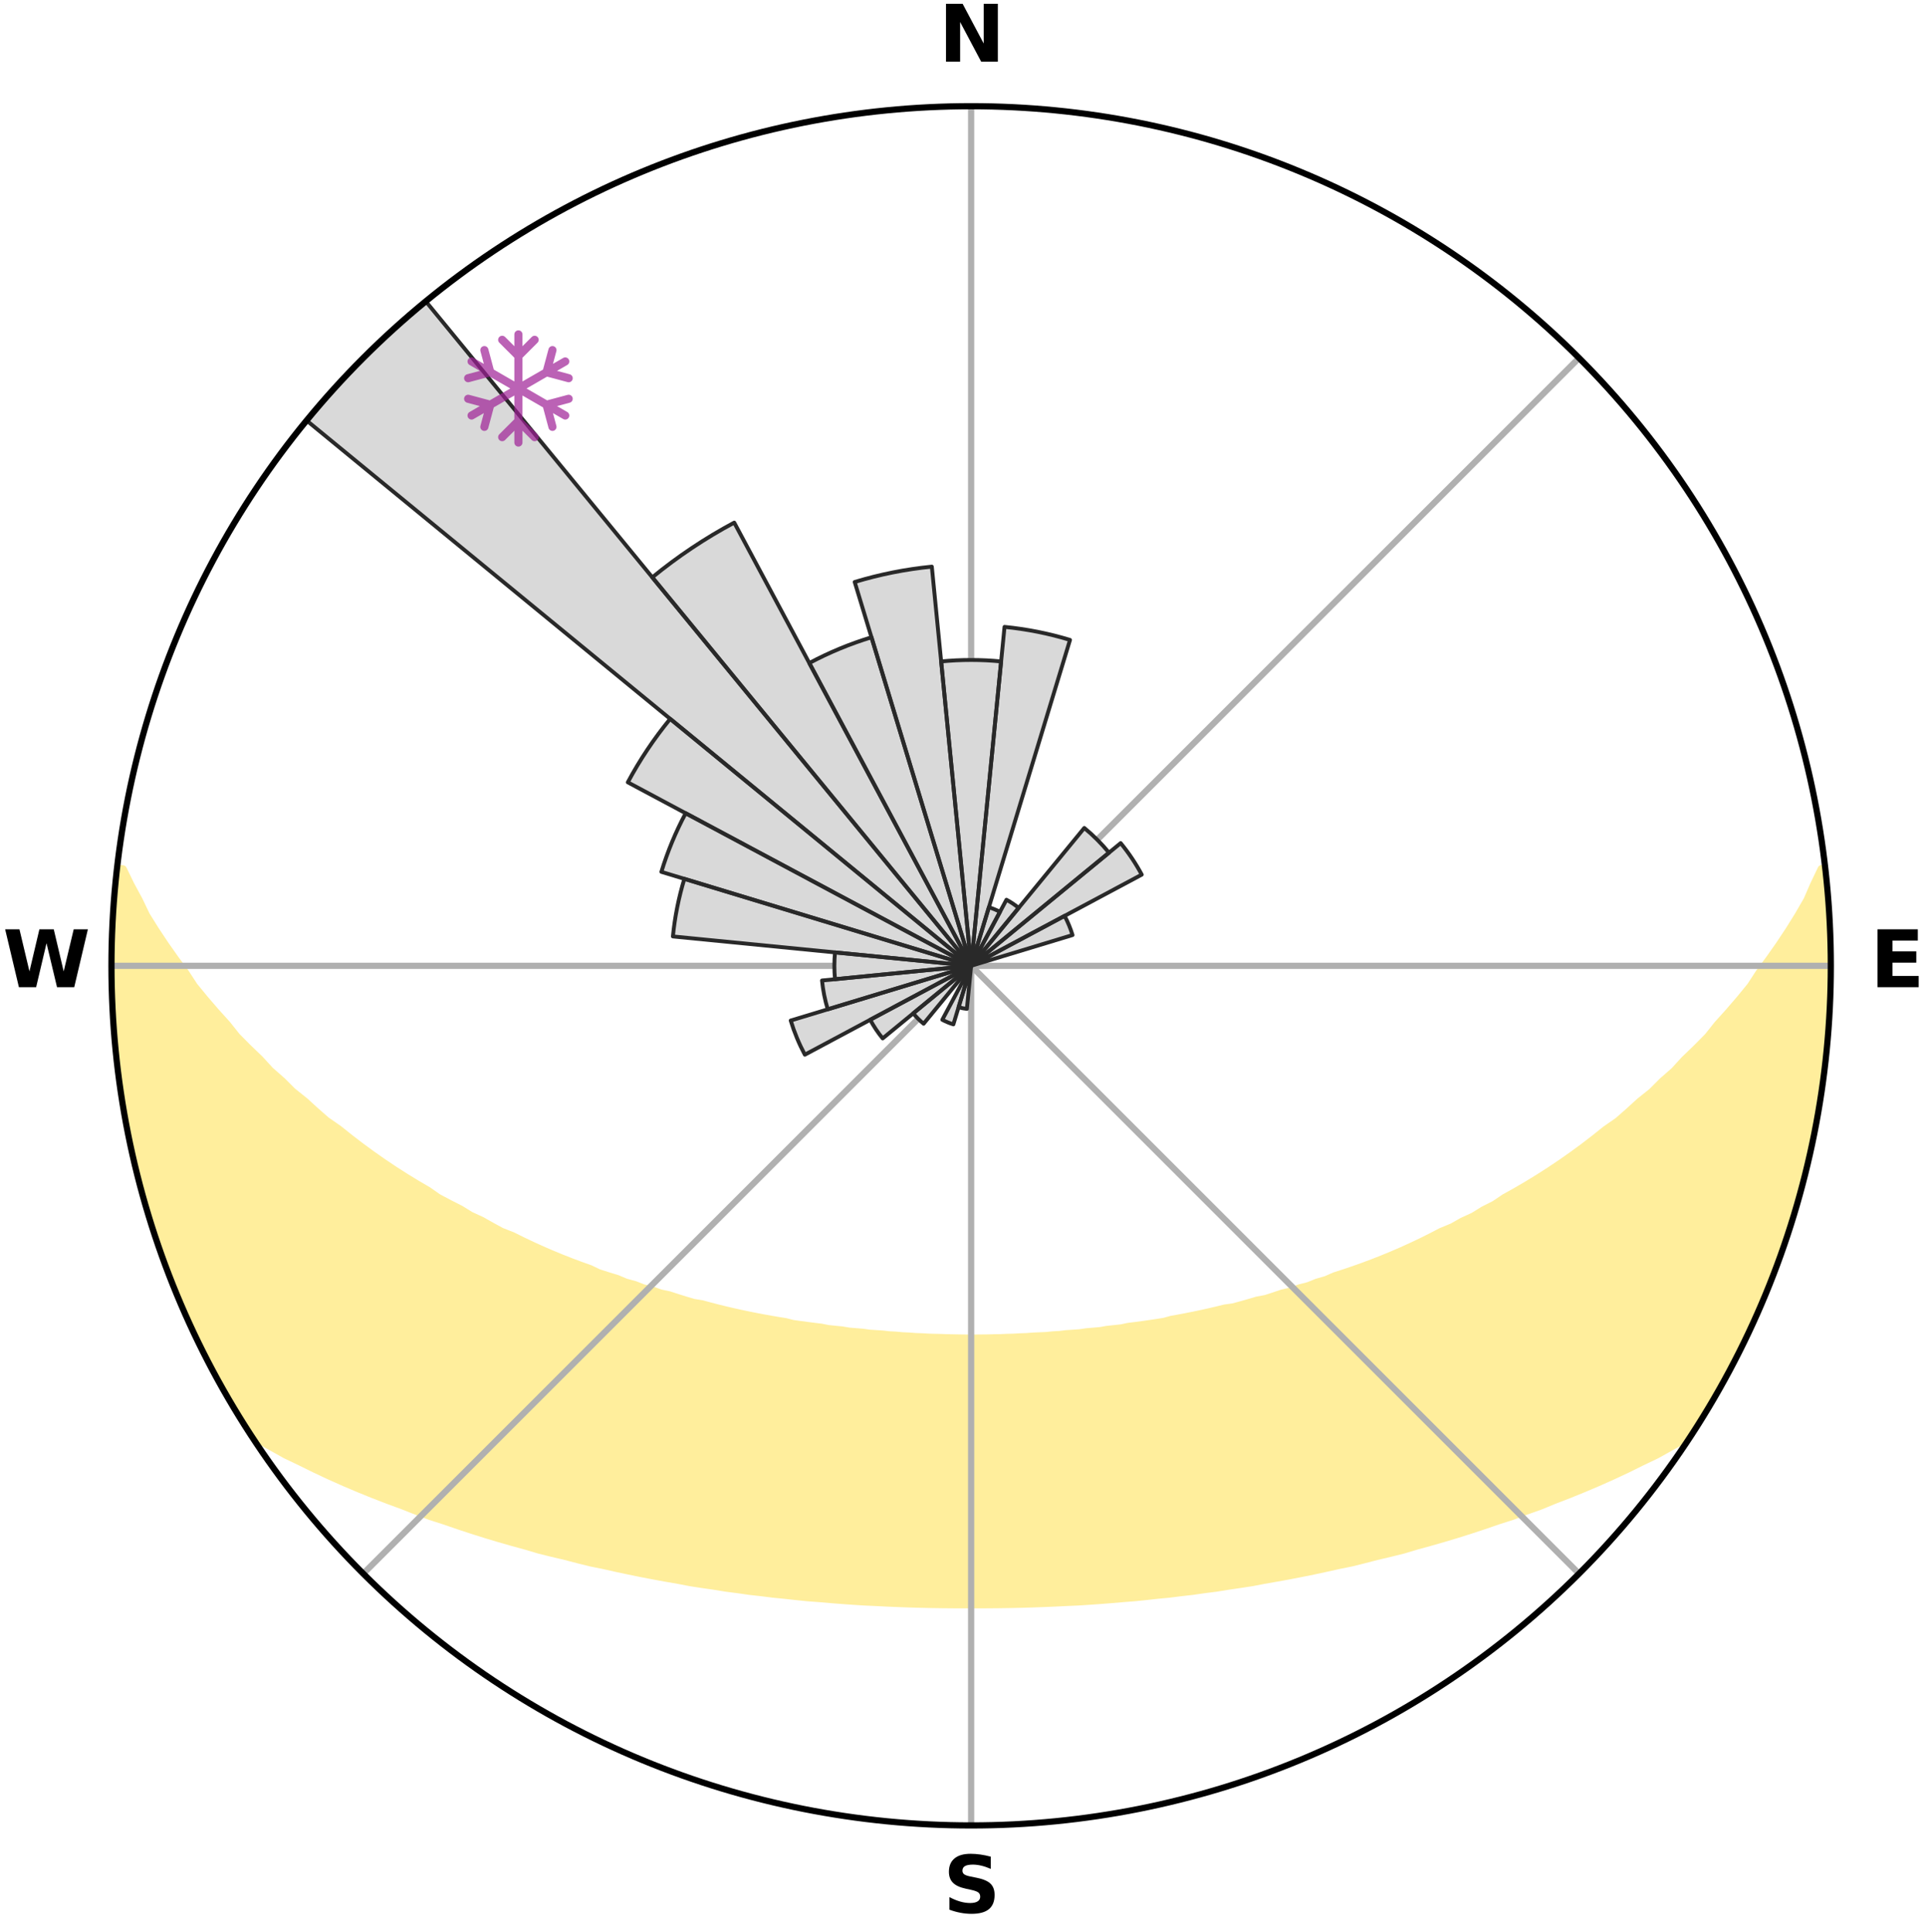 <?xml version="1.0" encoding="utf-8" standalone="no"?>
<!DOCTYPE svg PUBLIC "-//W3C//DTD SVG 1.1//EN"
  "http://www.w3.org/Graphics/SVG/1.1/DTD/svg11.dtd">
<svg xmlns:xlink="http://www.w3.org/1999/xlink" width="248.41pt" height="249.158pt" viewBox="0 0 248.41 249.158" xmlns="http://www.w3.org/2000/svg" version="1.1">
 <title>Ski Rose for Ascutney Outdoors</title>
 <defs>
  <style type="text/css">*{stroke-linejoin: round; stroke-linecap: butt}</style>
 </defs>
 <g id="figure_1">
  <g id="patch_1">
   <path d="M 0 249.158 
L 248.41 249.158 
L 248.41 0 
L 0 0 
z
" style="fill: #ffffff"/>
  </g>
  <g id="axes_1">
   <g id="patch_2">
    <path d="M 236.135 124.579 
C 236.135 110.018 233.267 95.599 227.695 82.147 
C 222.122 68.695 213.955 56.471 203.659 46.175 
C 193.363 35.879 181.139 27.711 167.687 22.139 
C 154.235 16.567 139.815 13.699 125.255 13.699 
C 110.694 13.699 96.275 16.567 82.823 22.139 
C 69.371 27.711 57.147 35.879 46.851 46.175 
C 36.555 56.471 28.387 68.695 22.815 82.147 
C 17.243 95.599 14.375 110.018 14.375 124.579 
C 14.375 139.14 17.243 153.559 22.815 167.011 
C 28.387 180.463 36.555 192.687 46.851 202.983 
C 57.147 213.279 69.371 221.447 82.823 227.019 
C 96.275 232.591 110.694 235.459 125.255 235.459 
C 139.815 235.459 154.235 232.591 167.687 227.019 
C 181.139 221.447 193.363 213.279 203.659 202.983 
C 213.955 192.687 222.122 180.463 227.695 167.011 
C 233.267 153.559 236.135 139.14 236.135 124.579 
M 125.255 124.579 
C 125.255 124.579 125.255 124.579 125.255 124.579 
C 125.255 124.579 125.255 124.579 125.255 124.579 
C 125.255 124.579 125.255 124.579 125.255 124.579 
C 125.255 124.579 125.255 124.579 125.255 124.579 
C 125.255 124.579 125.255 124.579 125.255 124.579 
C 125.255 124.579 125.255 124.579 125.255 124.579 
C 125.255 124.579 125.255 124.579 125.255 124.579 
C 125.255 124.579 125.255 124.579 125.255 124.579 
C 125.255 124.579 125.255 124.579 125.255 124.579 
C 125.255 124.579 125.255 124.579 125.255 124.579 
C 125.255 124.579 125.255 124.579 125.255 124.579 
C 125.255 124.579 125.255 124.579 125.255 124.579 
C 125.255 124.579 125.255 124.579 125.255 124.579 
C 125.255 124.579 125.255 124.579 125.255 124.579 
C 125.255 124.579 125.255 124.579 125.255 124.579 
C 125.255 124.579 125.255 124.579 125.255 124.579 
z
" style="fill: #ffffff"/>
   </g>
   <g id="PolyCollection_1">
    <defs>
     <path id="me4dec91a06" d="M 235.31 -137.118 
L 234.935 -137.076 
L 233.964 -135.047 
L 233.106 -133.067 
L 231.972 -131.106 
L 230.779 -129.186 
L 229.536 -127.31 
L 228.251 -125.478 
L 226.929 -123.692 
L 225.793 -121.946 
L 224.404 -120.25 
L 222.986 -118.602 
L 221.541 -117.001 
L 220.292 -115.428 
L 218.798 -113.921 
L 217.284 -112.463 
L 215.967 -111.022 
L 214.415 -109.659 
L 213.062 -108.305 
L 211.478 -107.037 
L 210.094 -105.771 
L 208.697 -104.546 
L 207.077 -103.418 
L 205.658 -102.281 
L 204.229 -101.186 
L 202.792 -100.132 
L 201.347 -99.119 
L 199.897 -98.147 
L 198.443 -97.215 
L 196.986 -96.324 
L 195.527 -95.472 
L 194.067 -94.659 
L 192.793 -93.8 
L 191.334 -93.061 
L 190.057 -92.27 
L 188.602 -91.603 
L 187.325 -90.878 
L 185.879 -90.28 
L 184.606 -89.618 
L 183.336 -88.987 
L 182.068 -88.385 
L 180.804 -87.812 
L 179.544 -87.267 
L 178.29 -86.75 
L 177.041 -86.259 
L 175.8 -85.795 
L 174.565 -85.356 
L 173.339 -84.941 
L 172.122 -84.55 
L 171.039 -84.072 
L 169.838 -83.726 
L 168.764 -83.291 
L 167.58 -82.987 
L 166.516 -82.591 
L 165.352 -82.326 
L 164.301 -81.968 
L 163.255 -81.628 
L 162.12 -81.415 
L 161.089 -81.109 
L 160.064 -80.818 
L 159.044 -80.544 
L 157.952 -80.391 
L 156.95 -80.145 
L 155.953 -79.912 
L 154.964 -79.693 
L 153.982 -79.487 
L 153.007 -79.292 
L 152.039 -79.109 
L 151.078 -78.937 
L 150.175 -78.683 
L 149.225 -78.533 
L 148.283 -78.392 
L 147.348 -78.261 
L 146.42 -78.137 
L 145.499 -78.022 
L 144.617 -77.835 
L 143.707 -77.736 
L 142.803 -77.643 
L 141.931 -77.487 
L 141.038 -77.408 
L 140.151 -77.335 
L 139.287 -77.206 
L 138.41 -77.144 
L 137.537 -77.087 
L 136.682 -76.983 
L 135.817 -76.936 
L 134.966 -76.848 
L 134.108 -76.81 
L 133.255 -76.774 
L 132.409 -76.709 
L 131.561 -76.68 
L 130.718 -76.63 
L 129.874 -76.609 
L 129.033 -76.572 
L 128.192 -76.558 
L 127.352 -76.536 
L 126.513 -76.528 
L 125.674 -76.519 
L 124.835 -76.52 
L 123.997 -76.528 
L 123.158 -76.545 
L 122.318 -76.56 
L 121.478 -76.591 
L 120.636 -76.611 
L 119.792 -76.633 
L 118.949 -76.684 
L 118.101 -76.713 
L 117.256 -76.779 
L 116.402 -76.816 
L 115.554 -76.897 
L 114.694 -76.942 
L 113.842 -77.039 
L 112.974 -77.094 
L 112.102 -77.153 
L 111.242 -77.274 
L 110.362 -77.344 
L 109.475 -77.418 
L 108.607 -77.566 
L 107.71 -77.654 
L 106.807 -77.747 
L 105.93 -77.924 
L 105.016 -78.033 
L 104.096 -78.15 
L 103.168 -78.274 
L 102.234 -78.406 
L 101.339 -78.637 
L 100.393 -78.789 
L 99.44 -78.951 
L 98.48 -79.124 
L 97.512 -79.307 
L 96.538 -79.502 
L 95.556 -79.709 
L 94.567 -79.928 
L 93.572 -80.161 
L 92.569 -80.407 
L 91.561 -80.668 
L 90.546 -80.944 
L 89.435 -81.126 
L 88.404 -81.433 
L 87.368 -81.756 
L 86.327 -82.096 
L 85.175 -82.344 
L 84.121 -82.721 
L 82.949 -83.005 
L 81.883 -83.421 
L 80.693 -83.745 
L 79.617 -84.202 
L 78.41 -84.57 
L 77.194 -84.961 
L 76.105 -85.483 
L 74.876 -85.922 
L 73.639 -86.385 
L 72.395 -86.875 
L 71.146 -87.391 
L 69.891 -87.934 
L 68.631 -88.506 
L 67.368 -89.106 
L 66.102 -89.735 
L 64.665 -90.299 
L 63.393 -90.991 
L 62.12 -91.713 
L 60.67 -92.378 
L 59.396 -93.166 
L 57.942 -93.903 
L 56.485 -94.677 
L 55.217 -95.568 
L 53.762 -96.417 
L 52.309 -97.306 
L 50.859 -98.234 
L 49.413 -99.203 
L 47.972 -100.212 
L 46.539 -101.262 
L 45.114 -102.354 
L 43.698 -103.487 
L 42.083 -104.611 
L 40.689 -105.831 
L 39.308 -107.093 
L 37.728 -108.357 
L 36.378 -109.706 
L 34.829 -111.065 
L 33.516 -112.501 
L 32.004 -113.954 
L 30.513 -115.457 
L 29.266 -117.025 
L 27.824 -118.62 
L 26.409 -120.263 
L 25.023 -121.954 
L 23.888 -123.694 
L 22.567 -125.475 
L 21.283 -127.302 
L 20.041 -129.173 
L 18.846 -131.087 
L 17.917 -133.027 
L 16.842 -135.018 
L 15.857 -137.043 
L 15.106 -137.129 
L 15.106 -137.129 
L 14.985 -135.197 
L 14.746 -133.276 
L 14.762 -131.337 
L 14.588 -129.411 
L 14.447 -127.481 
L 14.525 -125.545 
L 14.447 -123.612 
L 14.442 -121.677 
L 14.616 -119.748 
L 14.634 -117.813 
L 14.727 -115.88 
L 14.95 -113.958 
L 15.107 -112.029 
L 15.386 -110.114 
L 15.606 -108.192 
L 15.991 -106.295 
L 16.276 -104.381 
L 16.668 -102.487 
L 17.016 -100.583 
L 17.464 -98.701 
L 17.995 -96.84 
L 18.439 -94.956 
L 18.971 -93.096 
L 19.59 -91.263 
L 20.128 -89.404 
L 20.747 -87.571 
L 21.455 -85.77 
L 22.133 -83.958 
L 22.842 -82.158 
L 23.641 -80.396 
L 24.372 -78.604 
L 25.182 -76.847 
L 26.032 -75.108 
L 26.923 -73.391 
L 27.824 -71.678 
L 28.767 -69.989 
L 29.752 -68.323 
L 30.72 -66.648 
L 31.743 -65.005 
L 33.113 -63.592 
L 34.995 -62.545 
L 36.841 -61.514 
L 38.776 -60.588 
L 40.653 -59.662 
L 42.534 -58.78 
L 44.417 -57.941 
L 46.296 -57.142 
L 48.173 -56.383 
L 50.042 -55.659 
L 51.905 -54.973 
L 53.702 -54.264 
L 55.493 -53.589 
L 57.329 -53 
L 59.104 -52.388 
L 60.87 -51.805 
L 62.627 -51.252 
L 64.375 -50.726 
L 66.113 -50.228 
L 67.841 -49.755 
L 69.518 -49.255 
L 71.225 -48.832 
L 72.921 -48.433 
L 74.57 -48.002 
L 76.211 -47.596 
L 77.875 -47.261 
L 79.496 -46.895 
L 81.109 -46.552 
L 82.712 -46.225 
L 84.307 -45.919 
L 85.892 -45.628 
L 87.468 -45.357 
L 89.015 -45.059 
L 90.574 -44.818 
L 92.124 -44.595 
L 93.65 -44.346 
L 95.183 -44.149 
L 96.696 -43.931 
L 98.214 -43.763 
L 99.714 -43.573 
L 101.216 -43.426 
L 102.704 -43.262 
L 104.186 -43.111 
L 105.67 -43.001 
L 107.141 -42.874 
L 108.608 -42.758 
L 110.071 -42.654 
L 111.53 -42.562 
L 112.987 -42.496 
L 114.439 -42.423 
L 115.887 -42.361 
L 117.333 -42.309 
L 118.777 -42.268 
L 120.219 -42.236 
L 121.659 -42.214 
L 123.098 -42.201 
L 124.536 -42.199 
L 125.974 -42.2 
L 127.412 -42.203 
L 128.851 -42.216 
L 130.291 -42.238 
L 131.733 -42.27 
L 133.176 -42.312 
L 134.622 -42.364 
L 136.071 -42.426 
L 137.522 -42.498 
L 138.98 -42.561 
L 140.439 -42.653 
L 141.902 -42.757 
L 143.369 -42.872 
L 144.84 -43 
L 146.323 -43.114 
L 147.805 -43.265 
L 149.293 -43.429 
L 150.796 -43.572 
L 152.296 -43.762 
L 153.813 -43.933 
L 155.325 -44.152 
L 156.86 -44.345 
L 158.386 -44.594 
L 159.935 -44.821 
L 161.495 -45.058 
L 163.042 -45.357 
L 164.617 -45.631 
L 166.203 -45.919 
L 167.796 -46.228 
L 169.401 -46.551 
L 171.012 -46.898 
L 172.635 -47.261 
L 174.298 -47.596 
L 175.938 -48.005 
L 177.589 -48.433 
L 179.284 -48.832 
L 180.992 -49.255 
L 182.667 -49.758 
L 184.394 -50.231 
L 186.132 -50.729 
L 187.88 -51.254 
L 189.637 -51.808 
L 191.404 -52.39 
L 193.178 -53.003 
L 195.017 -53.589 
L 196.807 -54.264 
L 198.661 -54.919 
L 200.465 -55.662 
L 202.336 -56.383 
L 204.21 -57.145 
L 206.092 -57.942 
L 207.973 -58.782 
L 209.856 -59.662 
L 211.731 -60.59 
L 213.666 -61.516 
L 215.514 -62.546 
L 217.396 -63.592 
L 218.766 -65.006 
L 219.748 -66.674 
L 220.787 -68.306 
L 221.73 -69.996 
L 222.662 -71.691 
L 223.593 -73.388 
L 224.475 -75.11 
L 225.242 -76.888 
L 226.064 -78.637 
L 226.837 -80.41 
L 227.559 -82.203 
L 228.392 -83.952 
L 229.09 -85.757 
L 229.701 -87.593 
L 230.384 -89.403 
L 230.949 -91.254 
L 231.532 -93.098 
L 232.069 -94.957 
L 232.561 -96.828 
L 233.008 -98.71 
L 233.411 -100.601 
L 233.883 -102.478 
L 234.268 -104.375 
L 234.542 -106.291 
L 234.902 -108.192 
L 235.149 -110.111 
L 235.299 -112.041 
L 235.55 -113.959 
L 235.765 -115.882 
L 235.846 -117.815 
L 235.99 -119.744 
L 235.993 -121.679 
L 236.106 -123.612 
L 235.997 -125.545 
L 236.002 -127.479 
L 236.011 -129.415 
L 235.801 -131.34 
L 235.745 -133.275 
L 235.616 -135.206 
L 235.31 -137.118 
z
" style="stroke: #ffee9c"/>
    </defs>
    <g clip-path="url(#p277ebeb837)">
     <use xlink:href="#me4dec91a06" x="0" y="249.158" style="fill: #ffee9c; stroke: #ffee9c"/>
    </g>
   </g>
   <g id="matplotlib.axis_1">
    <g id="xtick_1">
     <g id="line2d_1">
      <path d="M 125.255 124.579 
L 125.255 13.699 
" clip-path="url(#p277ebeb837)" style="fill: none; stroke: #b0b0b0; stroke-width: 0.8; stroke-linecap: square"/>
     </g>
     <g id="text_1">
      <!-- N -->
      <g transform="translate(121.07 7.958) scale(0.1 -0.1)">
       <defs>
        <path id="DejaVuSans-Bold-4e" d="M 588 4666 
L 1931 4666 
L 3628 1466 
L 3628 4666 
L 4769 4666 
L 4769 0 
L 3425 0 
L 1728 3200 
L 1728 0 
L 588 0 
L 588 4666 
z
" transform="scale(0.016)"/>
       </defs>
       <use xlink:href="#DejaVuSans-Bold-4e"/>
      </g>
     </g>
    </g>
    <g id="xtick_2">
     <g id="line2d_2">
      <path d="M 125.255 124.579 
L 203.659 46.175 
" clip-path="url(#p277ebeb837)" style="fill: none; stroke: #b0b0b0; stroke-width: 0.8; stroke-linecap: square"/>
     </g>
    </g>
    <g id="xtick_3">
     <g id="line2d_3">
      <path d="M 125.255 124.579 
L 236.135 124.579 
" clip-path="url(#p277ebeb837)" style="fill: none; stroke: #b0b0b0; stroke-width: 0.8; stroke-linecap: square"/>
     </g>
     <g id="text_2">
      <!-- E -->
      <g transform="translate(241.219 127.338) scale(0.1 -0.1)">
       <defs>
        <path id="DejaVuSans-Bold-45" d="M 588 4666 
L 3834 4666 
L 3834 3756 
L 1791 3756 
L 1791 2888 
L 3713 2888 
L 3713 1978 
L 1791 1978 
L 1791 909 
L 3903 909 
L 3903 0 
L 588 0 
L 588 4666 
z
" transform="scale(0.016)"/>
       </defs>
       <use xlink:href="#DejaVuSans-Bold-45"/>
      </g>
     </g>
    </g>
    <g id="xtick_4">
     <g id="line2d_4">
      <path d="M 125.255 124.579 
L 203.659 202.983 
" clip-path="url(#p277ebeb837)" style="fill: none; stroke: #b0b0b0; stroke-width: 0.8; stroke-linecap: square"/>
     </g>
    </g>
    <g id="xtick_5">
     <g id="line2d_5">
      <path d="M 125.255 124.579 
L 125.255 235.459 
" clip-path="url(#p277ebeb837)" style="fill: none; stroke: #b0b0b0; stroke-width: 0.8; stroke-linecap: square"/>
     </g>
     <g id="text_3">
      <!-- S -->
      <g transform="translate(121.654 246.718) scale(0.1 -0.1)">
       <defs>
        <path id="DejaVuSans-Bold-53" d="M 3834 4519 
L 3834 3531 
Q 3450 3703 3084 3790 
Q 2719 3878 2394 3878 
Q 1963 3878 1756 3759 
Q 1550 3641 1550 3391 
Q 1550 3203 1689 3098 
Q 1828 2994 2194 2919 
L 2706 2816 
Q 3484 2659 3812 2340 
Q 4141 2022 4141 1434 
Q 4141 663 3683 286 
Q 3225 -91 2284 -91 
Q 1841 -91 1394 -6 
Q 947 78 500 244 
L 500 1259 
Q 947 1022 1364 901 
Q 1781 781 2169 781 
Q 2563 781 2772 912 
Q 2981 1044 2981 1288 
Q 2981 1506 2839 1625 
Q 2697 1744 2272 1838 
L 1806 1941 
Q 1106 2091 782 2419 
Q 459 2747 459 3303 
Q 459 4000 909 4375 
Q 1359 4750 2203 4750 
Q 2588 4750 2994 4692 
Q 3400 4634 3834 4519 
z
" transform="scale(0.016)"/>
       </defs>
       <use xlink:href="#DejaVuSans-Bold-53"/>
      </g>
     </g>
    </g>
    <g id="xtick_6">
     <g id="line2d_6">
      <path d="M 125.255 124.579 
L 46.851 202.983 
" clip-path="url(#p277ebeb837)" style="fill: none; stroke: #b0b0b0; stroke-width: 0.8; stroke-linecap: square"/>
     </g>
    </g>
    <g id="xtick_7">
     <g id="line2d_7">
      <path d="M 125.255 124.579 
L 14.375 124.579 
" clip-path="url(#p277ebeb837)" style="fill: none; stroke: #b0b0b0; stroke-width: 0.8; stroke-linecap: square"/>
     </g>
     <g id="text_4">
      <!-- W -->
      <g transform="translate(0.36 127.338) scale(0.1 -0.1)">
       <defs>
        <path id="DejaVuSans-Bold-57" d="M 191 4666 
L 1344 4666 
L 2150 1275 
L 2950 4666 
L 4109 4666 
L 4909 1275 
L 5716 4666 
L 6859 4666 
L 5759 0 
L 4372 0 
L 3525 3547 
L 2688 0 
L 1300 0 
L 191 4666 
z
" transform="scale(0.016)"/>
       </defs>
       <use xlink:href="#DejaVuSans-Bold-57"/>
      </g>
     </g>
    </g>
    <g id="xtick_8">
     <g id="line2d_8">
      <path d="M 125.255 124.579 
L 46.851 46.175 
" clip-path="url(#p277ebeb837)" style="fill: none; stroke: #b0b0b0; stroke-width: 0.8; stroke-linecap: square"/>
     </g>
    </g>
   </g>
   <g id="matplotlib.axis_2"/>
   <g id="patch_3">
    <path d="M 125.255 124.579 
C 125.255 124.579 125.255 124.579 125.255 124.579 
C 125.255 124.579 125.255 124.579 125.255 124.579 
L 129.122 85.32 
C 127.837 85.193 126.546 85.13 125.255 85.13 
C 123.964 85.13 122.673 85.193 121.388 85.32 
z
" clip-path="url(#p277ebeb837)" style="fill: #d9d9d9"/>
   </g>
   <g id="patch_4">
    <path d="M 125.255 124.579 
C 125.255 124.579 125.255 124.579 125.255 124.579 
C 125.255 124.579 125.255 124.579 125.255 124.579 
L 138.007 82.542 
C 136.631 82.124 135.235 81.775 133.825 81.494 
C 132.415 81.214 130.992 81.003 129.561 80.862 
z
" clip-path="url(#p277ebeb837)" style="fill: #d9d9d9"/>
   </g>
   <g id="patch_5">
    <path d="M 125.255 124.579 
C 125.255 124.579 125.255 124.579 125.255 124.579 
C 125.255 124.579 125.255 124.579 125.255 124.579 
L 128.974 117.621 
C 128.746 117.499 128.513 117.389 128.274 117.29 
C 128.036 117.191 127.792 117.104 127.545 117.029 
z
" clip-path="url(#p277ebeb837)" style="fill: #d9d9d9"/>
   </g>
   <g id="patch_6">
    <path d="M 125.255 124.579 
C 125.255 124.579 125.255 124.579 125.255 124.579 
C 125.255 124.579 125.255 124.579 125.255 124.579 
L 131.385 117.109 
C 131.141 116.909 130.886 116.72 130.623 116.545 
C 130.36 116.369 130.089 116.206 129.81 116.057 
z
" clip-path="url(#p277ebeb837)" style="fill: #d9d9d9"/>
   </g>
   <g id="patch_7">
    <path d="M 125.255 124.579 
C 125.255 124.579 125.255 124.579 125.255 124.579 
C 125.255 124.579 125.255 124.579 125.255 124.579 
L 143.036 109.986 
C 142.559 109.404 142.053 108.846 141.52 108.314 
C 140.988 107.781 140.43 107.275 139.848 106.798 
z
" clip-path="url(#p277ebeb837)" style="fill: #d9d9d9"/>
   </g>
   <g id="patch_8">
    <path d="M 125.255 124.579 
C 125.255 124.579 125.255 124.579 125.255 124.579 
C 125.255 124.579 125.255 124.579 125.255 124.579 
L 147.259 112.818 
C 146.874 112.098 146.454 111.397 146 110.718 
C 145.546 110.039 145.059 109.382 144.541 108.751 
z
" clip-path="url(#p277ebeb837)" style="fill: #d9d9d9"/>
   </g>
   <g id="patch_9">
    <path d="M 125.255 124.579 
C 125.255 124.579 125.255 124.579 125.255 124.579 
C 125.255 124.579 125.255 124.579 125.255 124.579 
L 138.332 120.612 
C 138.202 120.184 138.051 119.763 137.88 119.349 
C 137.709 118.936 137.518 118.532 137.307 118.137 
z
" clip-path="url(#p277ebeb837)" style="fill: #d9d9d9"/>
   </g>
   <g id="patch_10">
    <path d="M 125.255 124.579 
C 125.255 124.579 125.255 124.579 125.255 124.579 
C 125.255 124.579 125.255 124.579 125.255 124.579 
L 125.255 124.579 
C 125.255 124.579 125.255 124.579 125.255 124.579 
C 125.255 124.579 125.255 124.579 125.255 124.579 
z
" clip-path="url(#p277ebeb837)" style="fill: #d9d9d9"/>
   </g>
   <g id="patch_11">
    <path d="M 125.255 124.579 
C 125.255 124.579 125.255 124.579 125.255 124.579 
C 125.255 124.579 125.255 124.579 125.255 124.579 
L 125.255 124.579 
C 125.255 124.579 125.255 124.579 125.255 124.579 
C 125.255 124.579 125.255 124.579 125.255 124.579 
z
" clip-path="url(#p277ebeb837)" style="fill: #d9d9d9"/>
   </g>
   <g id="patch_12">
    <path d="M 125.255 124.579 
C 125.255 124.579 125.255 124.579 125.255 124.579 
C 125.255 124.579 125.255 124.579 125.255 124.579 
L 125.255 124.579 
C 125.255 124.579 125.255 124.579 125.255 124.579 
C 125.255 124.579 125.255 124.579 125.255 124.579 
z
" clip-path="url(#p277ebeb837)" style="fill: #d9d9d9"/>
   </g>
   <g id="patch_13">
    <path d="M 125.255 124.579 
C 125.255 124.579 125.255 124.579 125.255 124.579 
C 125.255 124.579 125.255 124.579 125.255 124.579 
L 125.255 124.579 
C 125.255 124.579 125.255 124.579 125.255 124.579 
C 125.255 124.579 125.255 124.579 125.255 124.579 
z
" clip-path="url(#p277ebeb837)" style="fill: #d9d9d9"/>
   </g>
   <g id="patch_14">
    <path d="M 125.255 124.579 
C 125.255 124.579 125.255 124.579 125.255 124.579 
C 125.255 124.579 125.255 124.579 125.255 124.579 
L 125.255 124.579 
C 125.255 124.579 125.255 124.579 125.255 124.579 
C 125.255 124.579 125.255 124.579 125.255 124.579 
z
" clip-path="url(#p277ebeb837)" style="fill: #d9d9d9"/>
   </g>
   <g id="patch_15">
    <path d="M 125.255 124.579 
C 125.255 124.579 125.255 124.579 125.255 124.579 
C 125.255 124.579 125.255 124.579 125.255 124.579 
L 125.255 124.579 
C 125.255 124.579 125.255 124.579 125.255 124.579 
C 125.255 124.579 125.255 124.579 125.255 124.579 
z
" clip-path="url(#p277ebeb837)" style="fill: #d9d9d9"/>
   </g>
   <g id="patch_16">
    <path d="M 125.255 124.579 
C 125.255 124.579 125.255 124.579 125.255 124.579 
C 125.255 124.579 125.255 124.579 125.255 124.579 
L 125.255 124.579 
C 125.255 124.579 125.255 124.579 125.255 124.579 
C 125.255 124.579 125.255 124.579 125.255 124.579 
z
" clip-path="url(#p277ebeb837)" style="fill: #d9d9d9"/>
   </g>
   <g id="patch_17">
    <path d="M 125.255 124.579 
C 125.255 124.579 125.255 124.579 125.255 124.579 
C 125.255 124.579 125.255 124.579 125.255 124.579 
L 125.255 124.579 
C 125.255 124.579 125.255 124.579 125.255 124.579 
C 125.255 124.579 125.255 124.579 125.255 124.579 
z
" clip-path="url(#p277ebeb837)" style="fill: #d9d9d9"/>
   </g>
   <g id="patch_18">
    <path d="M 125.255 124.579 
C 125.255 124.579 125.255 124.579 125.255 124.579 
C 125.255 124.579 125.255 124.579 125.255 124.579 
L 125.255 124.579 
C 125.255 124.579 125.255 124.579 125.255 124.579 
C 125.255 124.579 125.255 124.579 125.255 124.579 
z
" clip-path="url(#p277ebeb837)" style="fill: #d9d9d9"/>
   </g>
   <g id="patch_19">
    <path d="M 125.255 124.579 
C 125.255 124.579 125.255 124.579 125.255 124.579 
C 125.255 124.579 125.255 124.579 125.255 124.579 
L 125.255 124.579 
C 125.255 124.579 125.255 124.579 125.255 124.579 
C 125.255 124.579 125.255 124.579 125.255 124.579 
z
" clip-path="url(#p277ebeb837)" style="fill: #d9d9d9"/>
   </g>
   <g id="patch_20">
    <path d="M 125.255 124.579 
C 125.255 124.579 125.255 124.579 125.255 124.579 
C 125.255 124.579 125.255 124.579 125.255 124.579 
L 123.635 129.918 
C 123.81 129.971 123.987 130.015 124.166 130.051 
C 124.346 130.086 124.526 130.113 124.708 130.131 
z
" clip-path="url(#p277ebeb837)" style="fill: #d9d9d9"/>
   </g>
   <g id="patch_21">
    <path d="M 125.255 124.579 
C 125.255 124.579 125.255 124.579 125.255 124.579 
C 125.255 124.579 125.255 124.579 125.255 124.579 
L 121.536 131.537 
C 121.763 131.659 121.997 131.77 122.236 131.868 
C 122.474 131.967 122.717 132.054 122.965 132.129 
z
" clip-path="url(#p277ebeb837)" style="fill: #d9d9d9"/>
   </g>
   <g id="patch_22">
    <path d="M 125.255 124.579 
C 125.255 124.579 125.255 124.579 125.255 124.579 
C 125.255 124.579 125.255 124.579 125.255 124.579 
L 125.255 124.579 
C 125.255 124.579 125.255 124.579 125.255 124.579 
C 125.255 124.579 125.255 124.579 125.255 124.579 
z
" clip-path="url(#p277ebeb837)" style="fill: #d9d9d9"/>
   </g>
   <g id="patch_23">
    <path d="M 125.255 124.579 
C 125.255 124.579 125.255 124.579 125.255 124.579 
C 125.255 124.579 125.255 124.579 125.255 124.579 
L 117.785 130.709 
C 117.986 130.954 118.198 131.188 118.422 131.412 
C 118.646 131.636 118.88 131.848 119.125 132.049 
z
" clip-path="url(#p277ebeb837)" style="fill: #d9d9d9"/>
   </g>
   <g id="patch_24">
    <path d="M 125.255 124.579 
C 125.255 124.579 125.255 124.579 125.255 124.579 
C 125.255 124.579 125.255 124.579 125.255 124.579 
L 112.237 131.537 
C 112.465 131.963 112.713 132.378 112.982 132.78 
C 113.25 133.181 113.538 133.57 113.845 133.943 
z
" clip-path="url(#p277ebeb837)" style="fill: #d9d9d9"/>
   </g>
   <g id="patch_25">
    <path d="M 125.255 124.579 
C 125.255 124.579 125.255 124.579 125.255 124.579 
C 125.255 124.579 125.255 124.579 125.255 124.579 
L 101.984 131.638 
C 102.215 132.4 102.483 133.15 102.788 133.885 
C 103.092 134.621 103.433 135.341 103.808 136.043 
z
" clip-path="url(#p277ebeb837)" style="fill: #d9d9d9"/>
   </g>
   <g id="patch_26">
    <path d="M 125.255 124.579 
C 125.255 124.579 125.255 124.579 125.255 124.579 
C 125.255 124.579 125.255 124.579 125.255 124.579 
L 106.022 126.473 
C 106.084 127.103 106.177 127.729 106.3 128.349 
C 106.423 128.97 106.577 129.584 106.761 130.189 
z
" clip-path="url(#p277ebeb837)" style="fill: #d9d9d9"/>
   </g>
   <g id="patch_27">
    <path d="M 125.255 124.579 
C 125.255 124.579 125.255 124.579 125.255 124.579 
C 125.255 124.579 125.255 124.579 125.255 124.579 
L 107.698 122.85 
C 107.641 123.424 107.613 124.002 107.613 124.579 
C 107.613 125.157 107.641 125.734 107.698 126.308 
z
" clip-path="url(#p277ebeb837)" style="fill: #d9d9d9"/>
   </g>
   <g id="patch_28">
    <path d="M 125.255 124.579 
C 125.255 124.579 125.255 124.579 125.255 124.579 
C 125.255 124.579 125.255 124.579 125.255 124.579 
L 88.267 113.359 
C 87.9 114.57 87.592 115.798 87.345 117.038 
C 87.098 118.279 86.913 119.531 86.789 120.79 
z
" clip-path="url(#p277ebeb837)" style="fill: #d9d9d9"/>
   </g>
   <g id="patch_29">
    <path d="M 125.255 124.579 
C 125.255 124.579 125.255 124.579 125.255 124.579 
C 125.255 124.579 125.255 124.579 125.255 124.579 
L 88.435 104.899 
C 87.791 106.104 87.207 107.34 86.684 108.602 
C 86.161 109.865 85.7 111.152 85.303 112.46 
z
" clip-path="url(#p277ebeb837)" style="fill: #d9d9d9"/>
   </g>
   <g id="patch_30">
    <path d="M 125.255 124.579 
C 125.255 124.579 125.255 124.579 125.255 124.579 
C 125.255 124.579 125.255 124.579 125.255 124.579 
L 86.441 92.726 
C 85.399 93.996 84.419 95.317 83.506 96.683 
C 82.593 98.05 81.748 99.46 80.973 100.91 
z
" clip-path="url(#p277ebeb837)" style="fill: #d9d9d9"/>
   </g>
   <g id="patch_31">
    <path d="M 125.255 124.579 
C 125.255 124.579 125.255 124.579 125.255 124.579 
C 125.255 124.579 125.255 124.579 125.255 124.579 
L 54.913 38.868 
C 52.108 41.17 49.417 43.609 46.851 46.175 
C 44.285 48.741 41.846 51.432 39.543 54.238 
z
" clip-path="url(#p277ebeb837)" style="fill: #d9d9d9"/>
   </g>
   <g id="patch_32">
    <path d="M 125.255 124.579 
C 125.255 124.579 125.255 124.579 125.255 124.579 
C 125.255 124.579 125.255 124.579 125.255 124.579 
L 94.698 67.411 
C 92.827 68.411 91.006 69.503 89.242 70.682 
C 87.478 71.86 85.772 73.125 84.132 74.471 
z
" clip-path="url(#p277ebeb837)" style="fill: #d9d9d9"/>
   </g>
   <g id="patch_33">
    <path d="M 125.255 124.579 
C 125.255 124.579 125.255 124.579 125.255 124.579 
C 125.255 124.579 125.255 124.579 125.255 124.579 
L 112.401 82.204 
C 111.014 82.625 109.648 83.113 108.309 83.668 
C 106.97 84.223 105.659 84.843 104.381 85.526 
z
" clip-path="url(#p277ebeb837)" style="fill: #d9d9d9"/>
   </g>
   <g id="patch_34">
    <path d="M 125.255 124.579 
C 125.255 124.579 125.255 124.579 125.255 124.579 
C 125.255 124.579 125.255 124.579 125.255 124.579 
L 120.184 73.091 
C 118.498 73.257 116.822 73.505 115.161 73.836 
C 113.5 74.166 111.857 74.578 110.236 75.07 
z
" clip-path="url(#p277ebeb837)" style="fill: #d9d9d9"/>
   </g>
   <g id="patch_35">
    <path d="M 121.388 85.32 
C 122.673 85.193 123.964 85.13 125.255 85.13 
C 126.546 85.13 127.837 85.193 129.122 85.32 
L 129.122 85.32 
C 127.837 85.193 126.546 85.13 125.255 85.13 
C 123.964 85.13 122.673 85.193 121.388 85.32 
z
" clip-path="url(#p277ebeb837)" style="fill: #badbb8"/>
   </g>
   <g id="patch_36">
    <path d="M 129.561 80.862 
C 130.992 81.003 132.415 81.214 133.825 81.494 
C 135.235 81.775 136.631 82.124 138.007 82.542 
L 138.007 82.542 
C 136.631 82.124 135.235 81.775 133.825 81.494 
C 132.415 81.214 130.992 81.003 129.561 80.862 
z
" clip-path="url(#p277ebeb837)" style="fill: #badbb8"/>
   </g>
   <g id="patch_37">
    <path d="M 127.545 117.029 
C 127.792 117.104 128.036 117.191 128.274 117.29 
C 128.513 117.389 128.746 117.499 128.974 117.621 
L 128.974 117.621 
C 128.746 117.499 128.513 117.389 128.274 117.29 
C 128.036 117.191 127.792 117.104 127.545 117.029 
z
" clip-path="url(#p277ebeb837)" style="fill: #badbb8"/>
   </g>
   <g id="patch_38">
    <path d="M 129.81 116.057 
C 130.089 116.206 130.36 116.369 130.623 116.545 
C 130.886 116.72 131.141 116.909 131.385 117.109 
L 131.385 117.109 
C 131.141 116.909 130.886 116.72 130.623 116.545 
C 130.36 116.369 130.089 116.206 129.81 116.057 
z
" clip-path="url(#p277ebeb837)" style="fill: #badbb8"/>
   </g>
   <g id="patch_39">
    <path d="M 139.848 106.798 
C 140.43 107.275 140.988 107.781 141.52 108.314 
C 142.053 108.846 142.559 109.404 143.036 109.986 
L 143.036 109.986 
C 142.559 109.404 142.053 108.846 141.52 108.314 
C 140.988 107.781 140.43 107.275 139.848 106.798 
z
" clip-path="url(#p277ebeb837)" style="fill: #badbb8"/>
   </g>
   <g id="patch_40">
    <path d="M 144.541 108.751 
C 145.059 109.382 145.546 110.039 146 110.718 
C 146.454 111.397 146.874 112.098 147.259 112.818 
L 147.259 112.818 
C 146.874 112.098 146.454 111.397 146 110.718 
C 145.546 110.039 145.059 109.382 144.541 108.751 
z
" clip-path="url(#p277ebeb837)" style="fill: #badbb8"/>
   </g>
   <g id="patch_41">
    <path d="M 137.307 118.137 
C 137.518 118.532 137.709 118.936 137.88 119.349 
C 138.051 119.763 138.202 120.184 138.332 120.612 
L 138.332 120.612 
C 138.202 120.184 138.051 119.763 137.88 119.349 
C 137.709 118.936 137.518 118.532 137.307 118.137 
z
" clip-path="url(#p277ebeb837)" style="fill: #badbb8"/>
   </g>
   <g id="patch_42">
    <path d="M 125.255 124.579 
C 125.255 124.579 125.255 124.579 125.255 124.579 
C 125.255 124.579 125.255 124.579 125.255 124.579 
L 125.255 124.579 
C 125.255 124.579 125.255 124.579 125.255 124.579 
C 125.255 124.579 125.255 124.579 125.255 124.579 
z
" clip-path="url(#p277ebeb837)" style="fill: #badbb8"/>
   </g>
   <g id="patch_43">
    <path d="M 125.255 124.579 
C 125.255 124.579 125.255 124.579 125.255 124.579 
C 125.255 124.579 125.255 124.579 125.255 124.579 
L 125.255 124.579 
C 125.255 124.579 125.255 124.579 125.255 124.579 
C 125.255 124.579 125.255 124.579 125.255 124.579 
z
" clip-path="url(#p277ebeb837)" style="fill: #badbb8"/>
   </g>
   <g id="patch_44">
    <path d="M 125.255 124.579 
C 125.255 124.579 125.255 124.579 125.255 124.579 
C 125.255 124.579 125.255 124.579 125.255 124.579 
L 125.255 124.579 
C 125.255 124.579 125.255 124.579 125.255 124.579 
C 125.255 124.579 125.255 124.579 125.255 124.579 
z
" clip-path="url(#p277ebeb837)" style="fill: #badbb8"/>
   </g>
   <g id="patch_45">
    <path d="M 125.255 124.579 
C 125.255 124.579 125.255 124.579 125.255 124.579 
C 125.255 124.579 125.255 124.579 125.255 124.579 
L 125.255 124.579 
C 125.255 124.579 125.255 124.579 125.255 124.579 
C 125.255 124.579 125.255 124.579 125.255 124.579 
z
" clip-path="url(#p277ebeb837)" style="fill: #badbb8"/>
   </g>
   <g id="patch_46">
    <path d="M 125.255 124.579 
C 125.255 124.579 125.255 124.579 125.255 124.579 
C 125.255 124.579 125.255 124.579 125.255 124.579 
L 125.255 124.579 
C 125.255 124.579 125.255 124.579 125.255 124.579 
C 125.255 124.579 125.255 124.579 125.255 124.579 
z
" clip-path="url(#p277ebeb837)" style="fill: #badbb8"/>
   </g>
   <g id="patch_47">
    <path d="M 125.255 124.579 
C 125.255 124.579 125.255 124.579 125.255 124.579 
C 125.255 124.579 125.255 124.579 125.255 124.579 
L 125.255 124.579 
C 125.255 124.579 125.255 124.579 125.255 124.579 
C 125.255 124.579 125.255 124.579 125.255 124.579 
z
" clip-path="url(#p277ebeb837)" style="fill: #badbb8"/>
   </g>
   <g id="patch_48">
    <path d="M 125.255 124.579 
C 125.255 124.579 125.255 124.579 125.255 124.579 
C 125.255 124.579 125.255 124.579 125.255 124.579 
L 125.255 124.579 
C 125.255 124.579 125.255 124.579 125.255 124.579 
C 125.255 124.579 125.255 124.579 125.255 124.579 
z
" clip-path="url(#p277ebeb837)" style="fill: #badbb8"/>
   </g>
   <g id="patch_49">
    <path d="M 125.255 124.579 
C 125.255 124.579 125.255 124.579 125.255 124.579 
C 125.255 124.579 125.255 124.579 125.255 124.579 
L 125.255 124.579 
C 125.255 124.579 125.255 124.579 125.255 124.579 
C 125.255 124.579 125.255 124.579 125.255 124.579 
z
" clip-path="url(#p277ebeb837)" style="fill: #badbb8"/>
   </g>
   <g id="patch_50">
    <path d="M 125.255 124.579 
C 125.255 124.579 125.255 124.579 125.255 124.579 
C 125.255 124.579 125.255 124.579 125.255 124.579 
L 125.255 124.579 
C 125.255 124.579 125.255 124.579 125.255 124.579 
C 125.255 124.579 125.255 124.579 125.255 124.579 
z
" clip-path="url(#p277ebeb837)" style="fill: #badbb8"/>
   </g>
   <g id="patch_51">
    <path d="M 125.255 124.579 
C 125.255 124.579 125.255 124.579 125.255 124.579 
C 125.255 124.579 125.255 124.579 125.255 124.579 
L 125.255 124.579 
C 125.255 124.579 125.255 124.579 125.255 124.579 
C 125.255 124.579 125.255 124.579 125.255 124.579 
z
" clip-path="url(#p277ebeb837)" style="fill: #badbb8"/>
   </g>
   <g id="patch_52">
    <path d="M 124.708 130.131 
C 124.526 130.113 124.346 130.086 124.166 130.051 
C 123.987 130.015 123.81 129.971 123.635 129.918 
L 123.635 129.918 
C 123.81 129.971 123.987 130.015 124.166 130.051 
C 124.346 130.086 124.526 130.113 124.708 130.131 
z
" clip-path="url(#p277ebeb837)" style="fill: #badbb8"/>
   </g>
   <g id="patch_53">
    <path d="M 122.965 132.129 
C 122.717 132.054 122.474 131.967 122.236 131.868 
C 121.997 131.77 121.763 131.659 121.536 131.537 
L 121.536 131.537 
C 121.763 131.659 121.997 131.77 122.236 131.868 
C 122.474 131.967 122.717 132.054 122.965 132.129 
z
" clip-path="url(#p277ebeb837)" style="fill: #badbb8"/>
   </g>
   <g id="patch_54">
    <path d="M 125.255 124.579 
C 125.255 124.579 125.255 124.579 125.255 124.579 
C 125.255 124.579 125.255 124.579 125.255 124.579 
L 125.255 124.579 
C 125.255 124.579 125.255 124.579 125.255 124.579 
C 125.255 124.579 125.255 124.579 125.255 124.579 
z
" clip-path="url(#p277ebeb837)" style="fill: #badbb8"/>
   </g>
   <g id="patch_55">
    <path d="M 119.125 132.049 
C 118.88 131.848 118.646 131.636 118.422 131.412 
C 118.198 131.188 117.986 130.954 117.785 130.709 
L 117.785 130.709 
C 117.986 130.954 118.198 131.188 118.422 131.412 
C 118.646 131.636 118.88 131.848 119.125 132.049 
z
" clip-path="url(#p277ebeb837)" style="fill: #badbb8"/>
   </g>
   <g id="patch_56">
    <path d="M 113.845 133.943 
C 113.538 133.57 113.25 133.181 112.982 132.78 
C 112.713 132.378 112.465 131.963 112.237 131.537 
L 112.237 131.537 
C 112.465 131.963 112.713 132.378 112.982 132.78 
C 113.25 133.181 113.538 133.57 113.845 133.943 
z
" clip-path="url(#p277ebeb837)" style="fill: #badbb8"/>
   </g>
   <g id="patch_57">
    <path d="M 103.808 136.043 
C 103.433 135.341 103.092 134.621 102.788 133.885 
C 102.483 133.15 102.215 132.4 101.984 131.638 
L 101.984 131.638 
C 102.215 132.4 102.483 133.15 102.788 133.885 
C 103.092 134.621 103.433 135.341 103.808 136.043 
z
" clip-path="url(#p277ebeb837)" style="fill: #badbb8"/>
   </g>
   <g id="patch_58">
    <path d="M 106.761 130.189 
C 106.577 129.584 106.423 128.97 106.3 128.349 
C 106.177 127.729 106.084 127.103 106.022 126.473 
L 106.022 126.473 
C 106.084 127.103 106.177 127.729 106.3 128.349 
C 106.423 128.97 106.577 129.584 106.761 130.189 
z
" clip-path="url(#p277ebeb837)" style="fill: #badbb8"/>
   </g>
   <g id="patch_59">
    <path d="M 107.698 126.308 
C 107.641 125.734 107.613 125.157 107.613 124.579 
C 107.613 124.002 107.641 123.424 107.698 122.85 
L 107.698 122.85 
C 107.641 123.424 107.613 124.002 107.613 124.579 
C 107.613 125.157 107.641 125.734 107.698 126.308 
z
" clip-path="url(#p277ebeb837)" style="fill: #badbb8"/>
   </g>
   <g id="patch_60">
    <path d="M 86.789 120.79 
C 86.913 119.531 87.098 118.279 87.345 117.038 
C 87.592 115.798 87.9 114.57 88.267 113.359 
L 88.267 113.359 
C 87.9 114.57 87.592 115.798 87.345 117.038 
C 87.098 118.279 86.913 119.531 86.789 120.79 
z
" clip-path="url(#p277ebeb837)" style="fill: #badbb8"/>
   </g>
   <g id="patch_61">
    <path d="M 85.303 112.46 
C 85.7 111.152 86.161 109.865 86.684 108.602 
C 87.207 107.34 87.791 106.104 88.435 104.899 
L 88.435 104.899 
C 87.791 106.104 87.207 107.34 86.684 108.602 
C 86.161 109.865 85.7 111.152 85.303 112.46 
z
" clip-path="url(#p277ebeb837)" style="fill: #badbb8"/>
   </g>
   <g id="patch_62">
    <path d="M 80.973 100.91 
C 81.748 99.46 82.593 98.05 83.506 96.683 
C 84.419 95.317 85.399 93.996 86.441 92.726 
L 86.441 92.726 
C 85.399 93.996 84.419 95.317 83.506 96.683 
C 82.593 98.05 81.748 99.46 80.973 100.91 
z
" clip-path="url(#p277ebeb837)" style="fill: #badbb8"/>
   </g>
   <g id="patch_63">
    <path d="M 39.543 54.238 
C 41.846 51.432 44.285 48.741 46.851 46.175 
C 49.417 43.609 52.108 41.17 54.913 38.868 
L 54.913 38.868 
C 52.108 41.17 49.417 43.609 46.851 46.175 
C 44.285 48.741 41.846 51.432 39.543 54.238 
z
" clip-path="url(#p277ebeb837)" style="fill: #badbb8"/>
   </g>
   <g id="patch_64">
    <path d="M 84.132 74.471 
C 85.772 73.125 87.478 71.86 89.242 70.682 
C 91.006 69.503 92.827 68.411 94.698 67.411 
L 94.698 67.411 
C 92.827 68.411 91.006 69.503 89.242 70.682 
C 87.478 71.86 85.772 73.125 84.132 74.471 
z
" clip-path="url(#p277ebeb837)" style="fill: #badbb8"/>
   </g>
   <g id="patch_65">
    <path d="M 104.381 85.526 
C 105.659 84.843 106.97 84.223 108.309 83.668 
C 109.648 83.113 111.014 82.625 112.401 82.204 
L 112.401 82.204 
C 111.014 82.625 109.648 83.113 108.309 83.668 
C 106.97 84.223 105.659 84.843 104.381 85.526 
z
" clip-path="url(#p277ebeb837)" style="fill: #badbb8"/>
   </g>
   <g id="patch_66">
    <path d="M 110.236 75.07 
C 111.857 74.578 113.5 74.166 115.161 73.836 
C 116.822 73.505 118.498 73.257 120.184 73.091 
L 120.184 73.091 
C 118.498 73.257 116.822 73.505 115.161 73.836 
C 113.5 74.166 111.857 74.578 110.236 75.07 
z
" clip-path="url(#p277ebeb837)" style="fill: #badbb8"/>
   </g>
   <g id="patch_67">
    <path d="M 121.388 85.32 
C 122.673 85.193 123.964 85.13 125.255 85.13 
C 126.546 85.13 127.837 85.193 129.122 85.32 
L 129.122 85.32 
C 127.837 85.193 126.546 85.13 125.255 85.13 
C 123.964 85.13 122.673 85.193 121.388 85.32 
z
" clip-path="url(#p277ebeb837)" style="fill: #a1a1d8"/>
   </g>
   <g id="patch_68">
    <path d="M 129.561 80.862 
C 130.992 81.003 132.415 81.214 133.825 81.494 
C 135.235 81.775 136.631 82.124 138.007 82.542 
L 138.007 82.542 
C 136.631 82.124 135.235 81.775 133.825 81.494 
C 132.415 81.214 130.992 81.003 129.561 80.862 
z
" clip-path="url(#p277ebeb837)" style="fill: #a1a1d8"/>
   </g>
   <g id="patch_69">
    <path d="M 127.545 117.029 
C 127.792 117.104 128.036 117.191 128.274 117.29 
C 128.513 117.389 128.746 117.499 128.974 117.621 
L 128.974 117.621 
C 128.746 117.499 128.513 117.389 128.274 117.29 
C 128.036 117.191 127.792 117.104 127.545 117.029 
z
" clip-path="url(#p277ebeb837)" style="fill: #a1a1d8"/>
   </g>
   <g id="patch_70">
    <path d="M 129.81 116.057 
C 130.089 116.206 130.36 116.369 130.623 116.545 
C 130.886 116.72 131.141 116.909 131.385 117.109 
L 131.385 117.109 
C 131.141 116.909 130.886 116.72 130.623 116.545 
C 130.36 116.369 130.089 116.206 129.81 116.057 
z
" clip-path="url(#p277ebeb837)" style="fill: #a1a1d8"/>
   </g>
   <g id="patch_71">
    <path d="M 139.848 106.798 
C 140.43 107.275 140.988 107.781 141.52 108.314 
C 142.053 108.846 142.559 109.404 143.036 109.986 
L 143.036 109.986 
C 142.559 109.404 142.053 108.846 141.52 108.314 
C 140.988 107.781 140.43 107.275 139.848 106.798 
z
" clip-path="url(#p277ebeb837)" style="fill: #a1a1d8"/>
   </g>
   <g id="patch_72">
    <path d="M 144.541 108.751 
C 145.059 109.382 145.546 110.039 146 110.718 
C 146.454 111.397 146.874 112.098 147.259 112.818 
L 147.259 112.818 
C 146.874 112.098 146.454 111.397 146 110.718 
C 145.546 110.039 145.059 109.382 144.541 108.751 
z
" clip-path="url(#p277ebeb837)" style="fill: #a1a1d8"/>
   </g>
   <g id="patch_73">
    <path d="M 137.307 118.137 
C 137.518 118.532 137.709 118.936 137.88 119.349 
C 138.051 119.763 138.202 120.184 138.332 120.612 
L 138.332 120.612 
C 138.202 120.184 138.051 119.763 137.88 119.349 
C 137.709 118.936 137.518 118.532 137.307 118.137 
z
" clip-path="url(#p277ebeb837)" style="fill: #a1a1d8"/>
   </g>
   <g id="patch_74">
    <path d="M 125.255 124.579 
C 125.255 124.579 125.255 124.579 125.255 124.579 
C 125.255 124.579 125.255 124.579 125.255 124.579 
L 125.255 124.579 
C 125.255 124.579 125.255 124.579 125.255 124.579 
C 125.255 124.579 125.255 124.579 125.255 124.579 
z
" clip-path="url(#p277ebeb837)" style="fill: #a1a1d8"/>
   </g>
   <g id="patch_75">
    <path d="M 125.255 124.579 
C 125.255 124.579 125.255 124.579 125.255 124.579 
C 125.255 124.579 125.255 124.579 125.255 124.579 
L 125.255 124.579 
C 125.255 124.579 125.255 124.579 125.255 124.579 
C 125.255 124.579 125.255 124.579 125.255 124.579 
z
" clip-path="url(#p277ebeb837)" style="fill: #a1a1d8"/>
   </g>
   <g id="patch_76">
    <path d="M 125.255 124.579 
C 125.255 124.579 125.255 124.579 125.255 124.579 
C 125.255 124.579 125.255 124.579 125.255 124.579 
L 125.255 124.579 
C 125.255 124.579 125.255 124.579 125.255 124.579 
C 125.255 124.579 125.255 124.579 125.255 124.579 
z
" clip-path="url(#p277ebeb837)" style="fill: #a1a1d8"/>
   </g>
   <g id="patch_77">
    <path d="M 125.255 124.579 
C 125.255 124.579 125.255 124.579 125.255 124.579 
C 125.255 124.579 125.255 124.579 125.255 124.579 
L 125.255 124.579 
C 125.255 124.579 125.255 124.579 125.255 124.579 
C 125.255 124.579 125.255 124.579 125.255 124.579 
z
" clip-path="url(#p277ebeb837)" style="fill: #a1a1d8"/>
   </g>
   <g id="patch_78">
    <path d="M 125.255 124.579 
C 125.255 124.579 125.255 124.579 125.255 124.579 
C 125.255 124.579 125.255 124.579 125.255 124.579 
L 125.255 124.579 
C 125.255 124.579 125.255 124.579 125.255 124.579 
C 125.255 124.579 125.255 124.579 125.255 124.579 
z
" clip-path="url(#p277ebeb837)" style="fill: #a1a1d8"/>
   </g>
   <g id="patch_79">
    <path d="M 125.255 124.579 
C 125.255 124.579 125.255 124.579 125.255 124.579 
C 125.255 124.579 125.255 124.579 125.255 124.579 
L 125.255 124.579 
C 125.255 124.579 125.255 124.579 125.255 124.579 
C 125.255 124.579 125.255 124.579 125.255 124.579 
z
" clip-path="url(#p277ebeb837)" style="fill: #a1a1d8"/>
   </g>
   <g id="patch_80">
    <path d="M 125.255 124.579 
C 125.255 124.579 125.255 124.579 125.255 124.579 
C 125.255 124.579 125.255 124.579 125.255 124.579 
L 125.255 124.579 
C 125.255 124.579 125.255 124.579 125.255 124.579 
C 125.255 124.579 125.255 124.579 125.255 124.579 
z
" clip-path="url(#p277ebeb837)" style="fill: #a1a1d8"/>
   </g>
   <g id="patch_81">
    <path d="M 125.255 124.579 
C 125.255 124.579 125.255 124.579 125.255 124.579 
C 125.255 124.579 125.255 124.579 125.255 124.579 
L 125.255 124.579 
C 125.255 124.579 125.255 124.579 125.255 124.579 
C 125.255 124.579 125.255 124.579 125.255 124.579 
z
" clip-path="url(#p277ebeb837)" style="fill: #a1a1d8"/>
   </g>
   <g id="patch_82">
    <path d="M 125.255 124.579 
C 125.255 124.579 125.255 124.579 125.255 124.579 
C 125.255 124.579 125.255 124.579 125.255 124.579 
L 125.255 124.579 
C 125.255 124.579 125.255 124.579 125.255 124.579 
C 125.255 124.579 125.255 124.579 125.255 124.579 
z
" clip-path="url(#p277ebeb837)" style="fill: #a1a1d8"/>
   </g>
   <g id="patch_83">
    <path d="M 125.255 124.579 
C 125.255 124.579 125.255 124.579 125.255 124.579 
C 125.255 124.579 125.255 124.579 125.255 124.579 
L 125.255 124.579 
C 125.255 124.579 125.255 124.579 125.255 124.579 
C 125.255 124.579 125.255 124.579 125.255 124.579 
z
" clip-path="url(#p277ebeb837)" style="fill: #a1a1d8"/>
   </g>
   <g id="patch_84">
    <path d="M 124.708 130.131 
C 124.526 130.113 124.346 130.086 124.166 130.051 
C 123.987 130.015 123.81 129.971 123.635 129.918 
L 123.635 129.918 
C 123.81 129.971 123.987 130.015 124.166 130.051 
C 124.346 130.086 124.526 130.113 124.708 130.131 
z
" clip-path="url(#p277ebeb837)" style="fill: #a1a1d8"/>
   </g>
   <g id="patch_85">
    <path d="M 122.965 132.129 
C 122.717 132.054 122.474 131.967 122.236 131.868 
C 121.997 131.77 121.763 131.659 121.536 131.537 
L 121.536 131.537 
C 121.763 131.659 121.997 131.77 122.236 131.868 
C 122.474 131.967 122.717 132.054 122.965 132.129 
z
" clip-path="url(#p277ebeb837)" style="fill: #a1a1d8"/>
   </g>
   <g id="patch_86">
    <path d="M 125.255 124.579 
C 125.255 124.579 125.255 124.579 125.255 124.579 
C 125.255 124.579 125.255 124.579 125.255 124.579 
L 125.255 124.579 
C 125.255 124.579 125.255 124.579 125.255 124.579 
C 125.255 124.579 125.255 124.579 125.255 124.579 
z
" clip-path="url(#p277ebeb837)" style="fill: #a1a1d8"/>
   </g>
   <g id="patch_87">
    <path d="M 119.125 132.049 
C 118.88 131.848 118.646 131.636 118.422 131.412 
C 118.198 131.188 117.986 130.954 117.785 130.709 
L 117.785 130.709 
C 117.986 130.954 118.198 131.188 118.422 131.412 
C 118.646 131.636 118.88 131.848 119.125 132.049 
z
" clip-path="url(#p277ebeb837)" style="fill: #a1a1d8"/>
   </g>
   <g id="patch_88">
    <path d="M 113.845 133.943 
C 113.538 133.57 113.25 133.181 112.982 132.78 
C 112.713 132.378 112.465 131.963 112.237 131.537 
L 112.237 131.537 
C 112.465 131.963 112.713 132.378 112.982 132.78 
C 113.25 133.181 113.538 133.57 113.845 133.943 
z
" clip-path="url(#p277ebeb837)" style="fill: #a1a1d8"/>
   </g>
   <g id="patch_89">
    <path d="M 103.808 136.043 
C 103.433 135.341 103.092 134.621 102.788 133.885 
C 102.483 133.15 102.215 132.4 101.984 131.638 
L 101.984 131.638 
C 102.215 132.4 102.483 133.15 102.788 133.885 
C 103.092 134.621 103.433 135.341 103.808 136.043 
z
" clip-path="url(#p277ebeb837)" style="fill: #a1a1d8"/>
   </g>
   <g id="patch_90">
    <path d="M 106.761 130.189 
C 106.577 129.584 106.423 128.97 106.3 128.349 
C 106.177 127.729 106.084 127.103 106.022 126.473 
L 106.022 126.473 
C 106.084 127.103 106.177 127.729 106.3 128.349 
C 106.423 128.97 106.577 129.584 106.761 130.189 
z
" clip-path="url(#p277ebeb837)" style="fill: #a1a1d8"/>
   </g>
   <g id="patch_91">
    <path d="M 107.698 126.308 
C 107.641 125.734 107.613 125.157 107.613 124.579 
C 107.613 124.002 107.641 123.424 107.698 122.85 
L 107.698 122.85 
C 107.641 123.424 107.613 124.002 107.613 124.579 
C 107.613 125.157 107.641 125.734 107.698 126.308 
z
" clip-path="url(#p277ebeb837)" style="fill: #a1a1d8"/>
   </g>
   <g id="patch_92">
    <path d="M 86.789 120.79 
C 86.913 119.531 87.098 118.279 87.345 117.038 
C 87.592 115.798 87.9 114.57 88.267 113.359 
L 88.267 113.359 
C 87.9 114.57 87.592 115.798 87.345 117.038 
C 87.098 118.279 86.913 119.531 86.789 120.79 
z
" clip-path="url(#p277ebeb837)" style="fill: #a1a1d8"/>
   </g>
   <g id="patch_93">
    <path d="M 85.303 112.46 
C 85.7 111.152 86.161 109.865 86.684 108.602 
C 87.207 107.34 87.791 106.104 88.435 104.899 
L 88.435 104.899 
C 87.791 106.104 87.207 107.34 86.684 108.602 
C 86.161 109.865 85.7 111.152 85.303 112.46 
z
" clip-path="url(#p277ebeb837)" style="fill: #a1a1d8"/>
   </g>
   <g id="patch_94">
    <path d="M 80.973 100.91 
C 81.748 99.46 82.593 98.05 83.506 96.683 
C 84.419 95.317 85.399 93.996 86.441 92.726 
L 86.441 92.726 
C 85.399 93.996 84.419 95.317 83.506 96.683 
C 82.593 98.05 81.748 99.46 80.973 100.91 
z
" clip-path="url(#p277ebeb837)" style="fill: #a1a1d8"/>
   </g>
   <g id="patch_95">
    <path d="M 39.543 54.238 
C 41.846 51.432 44.285 48.741 46.851 46.175 
C 49.417 43.609 52.108 41.17 54.913 38.868 
L 54.913 38.868 
C 52.108 41.17 49.417 43.609 46.851 46.175 
C 44.285 48.741 41.846 51.432 39.543 54.238 
z
" clip-path="url(#p277ebeb837)" style="fill: #a1a1d8"/>
   </g>
   <g id="patch_96">
    <path d="M 84.132 74.471 
C 85.772 73.125 87.478 71.86 89.242 70.682 
C 91.006 69.503 92.827 68.411 94.698 67.411 
L 94.698 67.411 
C 92.827 68.411 91.006 69.503 89.242 70.682 
C 87.478 71.86 85.772 73.125 84.132 74.471 
z
" clip-path="url(#p277ebeb837)" style="fill: #a1a1d8"/>
   </g>
   <g id="patch_97">
    <path d="M 104.381 85.526 
C 105.659 84.843 106.97 84.223 108.309 83.668 
C 109.648 83.113 111.014 82.625 112.401 82.204 
L 112.401 82.204 
C 111.014 82.625 109.648 83.113 108.309 83.668 
C 106.97 84.223 105.659 84.843 104.381 85.526 
z
" clip-path="url(#p277ebeb837)" style="fill: #a1a1d8"/>
   </g>
   <g id="patch_98">
    <path d="M 110.236 75.07 
C 111.857 74.578 113.5 74.166 115.161 73.836 
C 116.822 73.505 118.498 73.257 120.184 73.091 
L 120.184 73.091 
C 118.498 73.257 116.822 73.505 115.161 73.836 
C 113.5 74.166 111.857 74.578 110.236 75.07 
z
" clip-path="url(#p277ebeb837)" style="fill: #a1a1d8"/>
   </g>
   <g id="patch_99">
    <path d="M 121.388 85.32 
C 122.673 85.193 123.964 85.13 125.255 85.13 
C 126.546 85.13 127.837 85.193 129.122 85.32 
L 129.122 85.32 
C 127.837 85.193 126.546 85.13 125.255 85.13 
C 123.964 85.13 122.673 85.193 121.388 85.32 
z
" clip-path="url(#p277ebeb837)" style="fill: #828282"/>
   </g>
   <g id="patch_100">
    <path d="M 129.561 80.862 
C 130.992 81.003 132.415 81.214 133.825 81.494 
C 135.235 81.775 136.631 82.124 138.007 82.542 
L 138.007 82.542 
C 136.631 82.124 135.235 81.775 133.825 81.494 
C 132.415 81.214 130.992 81.003 129.561 80.862 
z
" clip-path="url(#p277ebeb837)" style="fill: #828282"/>
   </g>
   <g id="patch_101">
    <path d="M 127.545 117.029 
C 127.792 117.104 128.036 117.191 128.274 117.29 
C 128.513 117.389 128.746 117.499 128.974 117.621 
L 128.974 117.621 
C 128.746 117.499 128.513 117.389 128.274 117.29 
C 128.036 117.191 127.792 117.104 127.545 117.029 
z
" clip-path="url(#p277ebeb837)" style="fill: #828282"/>
   </g>
   <g id="patch_102">
    <path d="M 129.81 116.057 
C 130.089 116.206 130.36 116.369 130.623 116.545 
C 130.886 116.72 131.141 116.909 131.385 117.109 
L 131.385 117.109 
C 131.141 116.909 130.886 116.72 130.623 116.545 
C 130.36 116.369 130.089 116.206 129.81 116.057 
z
" clip-path="url(#p277ebeb837)" style="fill: #828282"/>
   </g>
   <g id="patch_103">
    <path d="M 139.848 106.798 
C 140.43 107.275 140.988 107.781 141.52 108.314 
C 142.053 108.846 142.559 109.404 143.036 109.986 
L 143.036 109.986 
C 142.559 109.404 142.053 108.846 141.52 108.314 
C 140.988 107.781 140.43 107.275 139.848 106.798 
z
" clip-path="url(#p277ebeb837)" style="fill: #828282"/>
   </g>
   <g id="patch_104">
    <path d="M 144.541 108.751 
C 145.059 109.382 145.546 110.039 146 110.718 
C 146.454 111.397 146.874 112.098 147.259 112.818 
L 147.259 112.818 
C 146.874 112.098 146.454 111.397 146 110.718 
C 145.546 110.039 145.059 109.382 144.541 108.751 
z
" clip-path="url(#p277ebeb837)" style="fill: #828282"/>
   </g>
   <g id="patch_105">
    <path d="M 137.307 118.137 
C 137.518 118.532 137.709 118.936 137.88 119.349 
C 138.051 119.763 138.202 120.184 138.332 120.612 
L 138.332 120.612 
C 138.202 120.184 138.051 119.763 137.88 119.349 
C 137.709 118.936 137.518 118.532 137.307 118.137 
z
" clip-path="url(#p277ebeb837)" style="fill: #828282"/>
   </g>
   <g id="patch_106">
    <path d="M 125.255 124.579 
C 125.255 124.579 125.255 124.579 125.255 124.579 
C 125.255 124.579 125.255 124.579 125.255 124.579 
L 125.255 124.579 
C 125.255 124.579 125.255 124.579 125.255 124.579 
C 125.255 124.579 125.255 124.579 125.255 124.579 
z
" clip-path="url(#p277ebeb837)" style="fill: #828282"/>
   </g>
   <g id="patch_107">
    <path d="M 125.255 124.579 
C 125.255 124.579 125.255 124.579 125.255 124.579 
C 125.255 124.579 125.255 124.579 125.255 124.579 
L 125.255 124.579 
C 125.255 124.579 125.255 124.579 125.255 124.579 
C 125.255 124.579 125.255 124.579 125.255 124.579 
z
" clip-path="url(#p277ebeb837)" style="fill: #828282"/>
   </g>
   <g id="patch_108">
    <path d="M 125.255 124.579 
C 125.255 124.579 125.255 124.579 125.255 124.579 
C 125.255 124.579 125.255 124.579 125.255 124.579 
L 125.255 124.579 
C 125.255 124.579 125.255 124.579 125.255 124.579 
C 125.255 124.579 125.255 124.579 125.255 124.579 
z
" clip-path="url(#p277ebeb837)" style="fill: #828282"/>
   </g>
   <g id="patch_109">
    <path d="M 125.255 124.579 
C 125.255 124.579 125.255 124.579 125.255 124.579 
C 125.255 124.579 125.255 124.579 125.255 124.579 
L 125.255 124.579 
C 125.255 124.579 125.255 124.579 125.255 124.579 
C 125.255 124.579 125.255 124.579 125.255 124.579 
z
" clip-path="url(#p277ebeb837)" style="fill: #828282"/>
   </g>
   <g id="patch_110">
    <path d="M 125.255 124.579 
C 125.255 124.579 125.255 124.579 125.255 124.579 
C 125.255 124.579 125.255 124.579 125.255 124.579 
L 125.255 124.579 
C 125.255 124.579 125.255 124.579 125.255 124.579 
C 125.255 124.579 125.255 124.579 125.255 124.579 
z
" clip-path="url(#p277ebeb837)" style="fill: #828282"/>
   </g>
   <g id="patch_111">
    <path d="M 125.255 124.579 
C 125.255 124.579 125.255 124.579 125.255 124.579 
C 125.255 124.579 125.255 124.579 125.255 124.579 
L 125.255 124.579 
C 125.255 124.579 125.255 124.579 125.255 124.579 
C 125.255 124.579 125.255 124.579 125.255 124.579 
z
" clip-path="url(#p277ebeb837)" style="fill: #828282"/>
   </g>
   <g id="patch_112">
    <path d="M 125.255 124.579 
C 125.255 124.579 125.255 124.579 125.255 124.579 
C 125.255 124.579 125.255 124.579 125.255 124.579 
L 125.255 124.579 
C 125.255 124.579 125.255 124.579 125.255 124.579 
C 125.255 124.579 125.255 124.579 125.255 124.579 
z
" clip-path="url(#p277ebeb837)" style="fill: #828282"/>
   </g>
   <g id="patch_113">
    <path d="M 125.255 124.579 
C 125.255 124.579 125.255 124.579 125.255 124.579 
C 125.255 124.579 125.255 124.579 125.255 124.579 
L 125.255 124.579 
C 125.255 124.579 125.255 124.579 125.255 124.579 
C 125.255 124.579 125.255 124.579 125.255 124.579 
z
" clip-path="url(#p277ebeb837)" style="fill: #828282"/>
   </g>
   <g id="patch_114">
    <path d="M 125.255 124.579 
C 125.255 124.579 125.255 124.579 125.255 124.579 
C 125.255 124.579 125.255 124.579 125.255 124.579 
L 125.255 124.579 
C 125.255 124.579 125.255 124.579 125.255 124.579 
C 125.255 124.579 125.255 124.579 125.255 124.579 
z
" clip-path="url(#p277ebeb837)" style="fill: #828282"/>
   </g>
   <g id="patch_115">
    <path d="M 125.255 124.579 
C 125.255 124.579 125.255 124.579 125.255 124.579 
C 125.255 124.579 125.255 124.579 125.255 124.579 
L 125.255 124.579 
C 125.255 124.579 125.255 124.579 125.255 124.579 
C 125.255 124.579 125.255 124.579 125.255 124.579 
z
" clip-path="url(#p277ebeb837)" style="fill: #828282"/>
   </g>
   <g id="patch_116">
    <path d="M 124.708 130.131 
C 124.526 130.113 124.346 130.086 124.166 130.051 
C 123.987 130.015 123.81 129.971 123.635 129.918 
L 123.635 129.918 
C 123.81 129.971 123.987 130.015 124.166 130.051 
C 124.346 130.086 124.526 130.113 124.708 130.131 
z
" clip-path="url(#p277ebeb837)" style="fill: #828282"/>
   </g>
   <g id="patch_117">
    <path d="M 122.965 132.129 
C 122.717 132.054 122.474 131.967 122.236 131.868 
C 121.997 131.77 121.763 131.659 121.536 131.537 
L 121.536 131.537 
C 121.763 131.659 121.997 131.77 122.236 131.868 
C 122.474 131.967 122.717 132.054 122.965 132.129 
z
" clip-path="url(#p277ebeb837)" style="fill: #828282"/>
   </g>
   <g id="patch_118">
    <path d="M 125.255 124.579 
C 125.255 124.579 125.255 124.579 125.255 124.579 
C 125.255 124.579 125.255 124.579 125.255 124.579 
L 125.255 124.579 
C 125.255 124.579 125.255 124.579 125.255 124.579 
C 125.255 124.579 125.255 124.579 125.255 124.579 
z
" clip-path="url(#p277ebeb837)" style="fill: #828282"/>
   </g>
   <g id="patch_119">
    <path d="M 119.125 132.049 
C 118.88 131.848 118.646 131.636 118.422 131.412 
C 118.198 131.188 117.986 130.954 117.785 130.709 
L 117.785 130.709 
C 117.986 130.954 118.198 131.188 118.422 131.412 
C 118.646 131.636 118.88 131.848 119.125 132.049 
z
" clip-path="url(#p277ebeb837)" style="fill: #828282"/>
   </g>
   <g id="patch_120">
    <path d="M 113.845 133.943 
C 113.538 133.57 113.25 133.181 112.982 132.78 
C 112.713 132.378 112.465 131.963 112.237 131.537 
L 112.237 131.537 
C 112.465 131.963 112.713 132.378 112.982 132.78 
C 113.25 133.181 113.538 133.57 113.845 133.943 
z
" clip-path="url(#p277ebeb837)" style="fill: #828282"/>
   </g>
   <g id="patch_121">
    <path d="M 103.808 136.043 
C 103.433 135.341 103.092 134.621 102.788 133.885 
C 102.483 133.15 102.215 132.4 101.984 131.638 
L 101.984 131.638 
C 102.215 132.4 102.483 133.15 102.788 133.885 
C 103.092 134.621 103.433 135.341 103.808 136.043 
z
" clip-path="url(#p277ebeb837)" style="fill: #828282"/>
   </g>
   <g id="patch_122">
    <path d="M 106.761 130.189 
C 106.577 129.584 106.423 128.97 106.3 128.349 
C 106.177 127.729 106.084 127.103 106.022 126.473 
L 106.022 126.473 
C 106.084 127.103 106.177 127.729 106.3 128.349 
C 106.423 128.97 106.577 129.584 106.761 130.189 
z
" clip-path="url(#p277ebeb837)" style="fill: #828282"/>
   </g>
   <g id="patch_123">
    <path d="M 107.698 126.308 
C 107.641 125.734 107.613 125.157 107.613 124.579 
C 107.613 124.002 107.641 123.424 107.698 122.85 
L 107.698 122.85 
C 107.641 123.424 107.613 124.002 107.613 124.579 
C 107.613 125.157 107.641 125.734 107.698 126.308 
z
" clip-path="url(#p277ebeb837)" style="fill: #828282"/>
   </g>
   <g id="patch_124">
    <path d="M 86.789 120.79 
C 86.913 119.531 87.098 118.279 87.345 117.038 
C 87.592 115.798 87.9 114.57 88.267 113.359 
L 88.267 113.359 
C 87.9 114.57 87.592 115.798 87.345 117.038 
C 87.098 118.279 86.913 119.531 86.789 120.79 
z
" clip-path="url(#p277ebeb837)" style="fill: #828282"/>
   </g>
   <g id="patch_125">
    <path d="M 85.303 112.46 
C 85.7 111.152 86.161 109.865 86.684 108.602 
C 87.207 107.34 87.791 106.104 88.435 104.899 
L 88.435 104.899 
C 87.791 106.104 87.207 107.34 86.684 108.602 
C 86.161 109.865 85.7 111.152 85.303 112.46 
z
" clip-path="url(#p277ebeb837)" style="fill: #828282"/>
   </g>
   <g id="patch_126">
    <path d="M 80.973 100.91 
C 81.748 99.46 82.593 98.05 83.506 96.683 
C 84.419 95.317 85.399 93.996 86.441 92.726 
L 86.441 92.726 
C 85.399 93.996 84.419 95.317 83.506 96.683 
C 82.593 98.05 81.748 99.46 80.973 100.91 
z
" clip-path="url(#p277ebeb837)" style="fill: #828282"/>
   </g>
   <g id="patch_127">
    <path d="M 39.543 54.238 
C 41.846 51.432 44.285 48.741 46.851 46.175 
C 49.417 43.609 52.108 41.17 54.913 38.868 
L 54.913 38.868 
C 52.108 41.17 49.417 43.609 46.851 46.175 
C 44.285 48.741 41.846 51.432 39.543 54.238 
z
" clip-path="url(#p277ebeb837)" style="fill: #828282"/>
   </g>
   <g id="patch_128">
    <path d="M 84.132 74.471 
C 85.772 73.125 87.478 71.86 89.242 70.682 
C 91.006 69.503 92.827 68.411 94.698 67.411 
L 94.698 67.411 
C 92.827 68.411 91.006 69.503 89.242 70.682 
C 87.478 71.86 85.772 73.125 84.132 74.471 
z
" clip-path="url(#p277ebeb837)" style="fill: #828282"/>
   </g>
   <g id="patch_129">
    <path d="M 104.381 85.526 
C 105.659 84.843 106.97 84.223 108.309 83.668 
C 109.648 83.113 111.014 82.625 112.401 82.204 
L 112.401 82.204 
C 111.014 82.625 109.648 83.113 108.309 83.668 
C 106.97 84.223 105.659 84.843 104.381 85.526 
z
" clip-path="url(#p277ebeb837)" style="fill: #828282"/>
   </g>
   <g id="patch_130">
    <path d="M 110.236 75.07 
C 111.857 74.578 113.5 74.166 115.161 73.836 
C 116.822 73.505 118.498 73.257 120.184 73.091 
L 120.184 73.091 
C 118.498 73.257 116.822 73.505 115.161 73.836 
C 113.5 74.166 111.857 74.578 110.236 75.07 
z
" clip-path="url(#p277ebeb837)" style="fill: #828282"/>
   </g>
   <g id="patch_131">
    <path d="M 125.255 124.579 
C 125.255 124.579 125.255 124.579 125.255 124.579 
C 125.255 124.579 125.255 124.579 125.255 124.579 
L 129.122 85.32 
C 127.837 85.193 126.546 85.13 125.255 85.13 
C 123.964 85.13 122.673 85.193 121.388 85.32 
L 125.255 124.579 
z
" clip-path="url(#p277ebeb837)" style="fill: none; stroke: #292929; stroke-width: 0.5; stroke-linejoin: miter"/>
   </g>
   <g id="patch_132">
    <path d="M 125.255 124.579 
C 125.255 124.579 125.255 124.579 125.255 124.579 
C 125.255 124.579 125.255 124.579 125.255 124.579 
L 138.007 82.542 
C 136.631 82.124 135.235 81.775 133.825 81.494 
C 132.415 81.214 130.992 81.003 129.561 80.862 
L 125.255 124.579 
z
" clip-path="url(#p277ebeb837)" style="fill: none; stroke: #292929; stroke-width: 0.5; stroke-linejoin: miter"/>
   </g>
   <g id="patch_133">
    <path d="M 125.255 124.579 
C 125.255 124.579 125.255 124.579 125.255 124.579 
C 125.255 124.579 125.255 124.579 125.255 124.579 
L 128.974 117.621 
C 128.746 117.499 128.513 117.389 128.274 117.29 
C 128.036 117.191 127.792 117.104 127.545 117.029 
L 125.255 124.579 
z
" clip-path="url(#p277ebeb837)" style="fill: none; stroke: #292929; stroke-width: 0.5; stroke-linejoin: miter"/>
   </g>
   <g id="patch_134">
    <path d="M 125.255 124.579 
C 125.255 124.579 125.255 124.579 125.255 124.579 
C 125.255 124.579 125.255 124.579 125.255 124.579 
L 131.385 117.109 
C 131.141 116.909 130.886 116.72 130.623 116.545 
C 130.36 116.369 130.089 116.206 129.81 116.057 
L 125.255 124.579 
z
" clip-path="url(#p277ebeb837)" style="fill: none; stroke: #292929; stroke-width: 0.5; stroke-linejoin: miter"/>
   </g>
   <g id="patch_135">
    <path d="M 125.255 124.579 
C 125.255 124.579 125.255 124.579 125.255 124.579 
C 125.255 124.579 125.255 124.579 125.255 124.579 
L 143.036 109.986 
C 142.559 109.404 142.053 108.846 141.52 108.314 
C 140.988 107.781 140.43 107.275 139.848 106.798 
L 125.255 124.579 
z
" clip-path="url(#p277ebeb837)" style="fill: none; stroke: #292929; stroke-width: 0.5; stroke-linejoin: miter"/>
   </g>
   <g id="patch_136">
    <path d="M 125.255 124.579 
C 125.255 124.579 125.255 124.579 125.255 124.579 
C 125.255 124.579 125.255 124.579 125.255 124.579 
L 147.259 112.818 
C 146.874 112.098 146.454 111.397 146 110.718 
C 145.546 110.039 145.059 109.382 144.541 108.751 
L 125.255 124.579 
z
" clip-path="url(#p277ebeb837)" style="fill: none; stroke: #292929; stroke-width: 0.5; stroke-linejoin: miter"/>
   </g>
   <g id="patch_137">
    <path d="M 125.255 124.579 
C 125.255 124.579 125.255 124.579 125.255 124.579 
C 125.255 124.579 125.255 124.579 125.255 124.579 
L 138.332 120.612 
C 138.202 120.184 138.051 119.763 137.88 119.349 
C 137.709 118.936 137.518 118.532 137.307 118.137 
L 125.255 124.579 
z
" clip-path="url(#p277ebeb837)" style="fill: none; stroke: #292929; stroke-width: 0.5; stroke-linejoin: miter"/>
   </g>
   <g id="patch_138">
    <path d="M 125.255 124.579 
C 125.255 124.579 125.255 124.579 125.255 124.579 
C 125.255 124.579 125.255 124.579 125.255 124.579 
L 125.255 124.579 
C 125.255 124.579 125.255 124.579 125.255 124.579 
C 125.255 124.579 125.255 124.579 125.255 124.579 
L 125.255 124.579 
z
" clip-path="url(#p277ebeb837)" style="fill: none; stroke: #292929; stroke-width: 0.5; stroke-linejoin: miter"/>
   </g>
   <g id="patch_139">
    <path d="M 125.255 124.579 
C 125.255 124.579 125.255 124.579 125.255 124.579 
C 125.255 124.579 125.255 124.579 125.255 124.579 
L 125.255 124.579 
C 125.255 124.579 125.255 124.579 125.255 124.579 
C 125.255 124.579 125.255 124.579 125.255 124.579 
L 125.255 124.579 
z
" clip-path="url(#p277ebeb837)" style="fill: none; stroke: #292929; stroke-width: 0.5; stroke-linejoin: miter"/>
   </g>
   <g id="patch_140">
    <path d="M 125.255 124.579 
C 125.255 124.579 125.255 124.579 125.255 124.579 
C 125.255 124.579 125.255 124.579 125.255 124.579 
L 125.255 124.579 
C 125.255 124.579 125.255 124.579 125.255 124.579 
C 125.255 124.579 125.255 124.579 125.255 124.579 
L 125.255 124.579 
z
" clip-path="url(#p277ebeb837)" style="fill: none; stroke: #292929; stroke-width: 0.5; stroke-linejoin: miter"/>
   </g>
   <g id="patch_141">
    <path d="M 125.255 124.579 
C 125.255 124.579 125.255 124.579 125.255 124.579 
C 125.255 124.579 125.255 124.579 125.255 124.579 
L 125.255 124.579 
C 125.255 124.579 125.255 124.579 125.255 124.579 
C 125.255 124.579 125.255 124.579 125.255 124.579 
L 125.255 124.579 
z
" clip-path="url(#p277ebeb837)" style="fill: none; stroke: #292929; stroke-width: 0.5; stroke-linejoin: miter"/>
   </g>
   <g id="patch_142">
    <path d="M 125.255 124.579 
C 125.255 124.579 125.255 124.579 125.255 124.579 
C 125.255 124.579 125.255 124.579 125.255 124.579 
L 125.255 124.579 
C 125.255 124.579 125.255 124.579 125.255 124.579 
C 125.255 124.579 125.255 124.579 125.255 124.579 
L 125.255 124.579 
z
" clip-path="url(#p277ebeb837)" style="fill: none; stroke: #292929; stroke-width: 0.5; stroke-linejoin: miter"/>
   </g>
   <g id="patch_143">
    <path d="M 125.255 124.579 
C 125.255 124.579 125.255 124.579 125.255 124.579 
C 125.255 124.579 125.255 124.579 125.255 124.579 
L 125.255 124.579 
C 125.255 124.579 125.255 124.579 125.255 124.579 
C 125.255 124.579 125.255 124.579 125.255 124.579 
L 125.255 124.579 
z
" clip-path="url(#p277ebeb837)" style="fill: none; stroke: #292929; stroke-width: 0.5; stroke-linejoin: miter"/>
   </g>
   <g id="patch_144">
    <path d="M 125.255 124.579 
C 125.255 124.579 125.255 124.579 125.255 124.579 
C 125.255 124.579 125.255 124.579 125.255 124.579 
L 125.255 124.579 
C 125.255 124.579 125.255 124.579 125.255 124.579 
C 125.255 124.579 125.255 124.579 125.255 124.579 
L 125.255 124.579 
z
" clip-path="url(#p277ebeb837)" style="fill: none; stroke: #292929; stroke-width: 0.5; stroke-linejoin: miter"/>
   </g>
   <g id="patch_145">
    <path d="M 125.255 124.579 
C 125.255 124.579 125.255 124.579 125.255 124.579 
C 125.255 124.579 125.255 124.579 125.255 124.579 
L 125.255 124.579 
C 125.255 124.579 125.255 124.579 125.255 124.579 
C 125.255 124.579 125.255 124.579 125.255 124.579 
L 125.255 124.579 
z
" clip-path="url(#p277ebeb837)" style="fill: none; stroke: #292929; stroke-width: 0.5; stroke-linejoin: miter"/>
   </g>
   <g id="patch_146">
    <path d="M 125.255 124.579 
C 125.255 124.579 125.255 124.579 125.255 124.579 
C 125.255 124.579 125.255 124.579 125.255 124.579 
L 125.255 124.579 
C 125.255 124.579 125.255 124.579 125.255 124.579 
C 125.255 124.579 125.255 124.579 125.255 124.579 
L 125.255 124.579 
z
" clip-path="url(#p277ebeb837)" style="fill: none; stroke: #292929; stroke-width: 0.5; stroke-linejoin: miter"/>
   </g>
   <g id="patch_147">
    <path d="M 125.255 124.579 
C 125.255 124.579 125.255 124.579 125.255 124.579 
C 125.255 124.579 125.255 124.579 125.255 124.579 
L 125.255 124.579 
C 125.255 124.579 125.255 124.579 125.255 124.579 
C 125.255 124.579 125.255 124.579 125.255 124.579 
L 125.255 124.579 
z
" clip-path="url(#p277ebeb837)" style="fill: none; stroke: #292929; stroke-width: 0.5; stroke-linejoin: miter"/>
   </g>
   <g id="patch_148">
    <path d="M 125.255 124.579 
C 125.255 124.579 125.255 124.579 125.255 124.579 
C 125.255 124.579 125.255 124.579 125.255 124.579 
L 123.635 129.918 
C 123.81 129.971 123.987 130.015 124.166 130.051 
C 124.346 130.086 124.526 130.113 124.708 130.131 
L 125.255 124.579 
z
" clip-path="url(#p277ebeb837)" style="fill: none; stroke: #292929; stroke-width: 0.5; stroke-linejoin: miter"/>
   </g>
   <g id="patch_149">
    <path d="M 125.255 124.579 
C 125.255 124.579 125.255 124.579 125.255 124.579 
C 125.255 124.579 125.255 124.579 125.255 124.579 
L 121.536 131.537 
C 121.763 131.659 121.997 131.77 122.236 131.868 
C 122.474 131.967 122.717 132.054 122.965 132.129 
L 125.255 124.579 
z
" clip-path="url(#p277ebeb837)" style="fill: none; stroke: #292929; stroke-width: 0.5; stroke-linejoin: miter"/>
   </g>
   <g id="patch_150">
    <path d="M 125.255 124.579 
C 125.255 124.579 125.255 124.579 125.255 124.579 
C 125.255 124.579 125.255 124.579 125.255 124.579 
L 125.255 124.579 
C 125.255 124.579 125.255 124.579 125.255 124.579 
C 125.255 124.579 125.255 124.579 125.255 124.579 
L 125.255 124.579 
z
" clip-path="url(#p277ebeb837)" style="fill: none; stroke: #292929; stroke-width: 0.5; stroke-linejoin: miter"/>
   </g>
   <g id="patch_151">
    <path d="M 125.255 124.579 
C 125.255 124.579 125.255 124.579 125.255 124.579 
C 125.255 124.579 125.255 124.579 125.255 124.579 
L 117.785 130.709 
C 117.986 130.954 118.198 131.188 118.422 131.412 
C 118.646 131.636 118.88 131.848 119.125 132.049 
L 125.255 124.579 
z
" clip-path="url(#p277ebeb837)" style="fill: none; stroke: #292929; stroke-width: 0.5; stroke-linejoin: miter"/>
   </g>
   <g id="patch_152">
    <path d="M 125.255 124.579 
C 125.255 124.579 125.255 124.579 125.255 124.579 
C 125.255 124.579 125.255 124.579 125.255 124.579 
L 112.237 131.537 
C 112.465 131.963 112.713 132.378 112.982 132.78 
C 113.25 133.181 113.538 133.57 113.845 133.943 
L 125.255 124.579 
z
" clip-path="url(#p277ebeb837)" style="fill: none; stroke: #292929; stroke-width: 0.5; stroke-linejoin: miter"/>
   </g>
   <g id="patch_153">
    <path d="M 125.255 124.579 
C 125.255 124.579 125.255 124.579 125.255 124.579 
C 125.255 124.579 125.255 124.579 125.255 124.579 
L 101.984 131.638 
C 102.215 132.4 102.483 133.15 102.788 133.885 
C 103.092 134.621 103.433 135.341 103.808 136.043 
L 125.255 124.579 
z
" clip-path="url(#p277ebeb837)" style="fill: none; stroke: #292929; stroke-width: 0.5; stroke-linejoin: miter"/>
   </g>
   <g id="patch_154">
    <path d="M 125.255 124.579 
C 125.255 124.579 125.255 124.579 125.255 124.579 
C 125.255 124.579 125.255 124.579 125.255 124.579 
L 106.022 126.473 
C 106.084 127.103 106.177 127.729 106.3 128.349 
C 106.423 128.97 106.577 129.584 106.761 130.189 
L 125.255 124.579 
z
" clip-path="url(#p277ebeb837)" style="fill: none; stroke: #292929; stroke-width: 0.5; stroke-linejoin: miter"/>
   </g>
   <g id="patch_155">
    <path d="M 125.255 124.579 
C 125.255 124.579 125.255 124.579 125.255 124.579 
C 125.255 124.579 125.255 124.579 125.255 124.579 
L 107.698 122.85 
C 107.641 123.424 107.613 124.002 107.613 124.579 
C 107.613 125.157 107.641 125.734 107.698 126.308 
L 125.255 124.579 
z
" clip-path="url(#p277ebeb837)" style="fill: none; stroke: #292929; stroke-width: 0.5; stroke-linejoin: miter"/>
   </g>
   <g id="patch_156">
    <path d="M 125.255 124.579 
C 125.255 124.579 125.255 124.579 125.255 124.579 
C 125.255 124.579 125.255 124.579 125.255 124.579 
L 88.267 113.359 
C 87.9 114.57 87.592 115.798 87.345 117.038 
C 87.098 118.279 86.913 119.531 86.789 120.79 
L 125.255 124.579 
z
" clip-path="url(#p277ebeb837)" style="fill: none; stroke: #292929; stroke-width: 0.5; stroke-linejoin: miter"/>
   </g>
   <g id="patch_157">
    <path d="M 125.255 124.579 
C 125.255 124.579 125.255 124.579 125.255 124.579 
C 125.255 124.579 125.255 124.579 125.255 124.579 
L 88.435 104.899 
C 87.791 106.104 87.207 107.34 86.684 108.602 
C 86.161 109.865 85.7 111.152 85.303 112.46 
L 125.255 124.579 
z
" clip-path="url(#p277ebeb837)" style="fill: none; stroke: #292929; stroke-width: 0.5; stroke-linejoin: miter"/>
   </g>
   <g id="patch_158">
    <path d="M 125.255 124.579 
C 125.255 124.579 125.255 124.579 125.255 124.579 
C 125.255 124.579 125.255 124.579 125.255 124.579 
L 86.441 92.726 
C 85.399 93.996 84.419 95.317 83.506 96.683 
C 82.593 98.05 81.748 99.46 80.973 100.91 
L 125.255 124.579 
z
" clip-path="url(#p277ebeb837)" style="fill: none; stroke: #292929; stroke-width: 0.5; stroke-linejoin: miter"/>
   </g>
   <g id="patch_159">
    <path d="M 125.255 124.579 
C 125.255 124.579 125.255 124.579 125.255 124.579 
C 125.255 124.579 125.255 124.579 125.255 124.579 
L 54.913 38.868 
C 52.108 41.17 49.417 43.609 46.851 46.175 
C 44.285 48.741 41.846 51.432 39.543 54.238 
L 125.255 124.579 
z
" clip-path="url(#p277ebeb837)" style="fill: none; stroke: #292929; stroke-width: 0.5; stroke-linejoin: miter"/>
   </g>
   <g id="patch_160">
    <path d="M 125.255 124.579 
C 125.255 124.579 125.255 124.579 125.255 124.579 
C 125.255 124.579 125.255 124.579 125.255 124.579 
L 94.698 67.411 
C 92.827 68.411 91.006 69.503 89.242 70.682 
C 87.478 71.86 85.772 73.125 84.132 74.471 
L 125.255 124.579 
z
" clip-path="url(#p277ebeb837)" style="fill: none; stroke: #292929; stroke-width: 0.5; stroke-linejoin: miter"/>
   </g>
   <g id="patch_161">
    <path d="M 125.255 124.579 
C 125.255 124.579 125.255 124.579 125.255 124.579 
C 125.255 124.579 125.255 124.579 125.255 124.579 
L 112.401 82.204 
C 111.014 82.625 109.648 83.113 108.309 83.668 
C 106.97 84.223 105.659 84.843 104.381 85.526 
L 125.255 124.579 
z
" clip-path="url(#p277ebeb837)" style="fill: none; stroke: #292929; stroke-width: 0.5; stroke-linejoin: miter"/>
   </g>
   <g id="patch_162">
    <path d="M 125.255 124.579 
C 125.255 124.579 125.255 124.579 125.255 124.579 
C 125.255 124.579 125.255 124.579 125.255 124.579 
L 120.184 73.091 
C 118.498 73.257 116.822 73.505 115.161 73.836 
C 113.5 74.166 111.857 74.578 110.236 75.07 
L 125.255 124.579 
z
" clip-path="url(#p277ebeb837)" style="fill: none; stroke: #292929; stroke-width: 0.5; stroke-linejoin: miter"/>
   </g>
   <g id="PathCollection_1">
    <defs>
     <path id="mc18141dfe6" d="M 0.194 7.414 
L 0.194 7.414 
C 0.055 7.414 -0.078 7.359 -0.176 7.261 
C -0.274 7.163 -0.33 7.03 -0.33 6.891 
L -0.33 5.365 
L -1.528 6.564 
L -1.528 6.564 
C -1.577 6.613 -1.635 6.651 -1.698 6.678 
C -1.762 6.704 -1.83 6.718 -1.899 6.718 
C -1.968 6.718 -2.036 6.704 -2.1 6.678 
C -2.163 6.651 -2.221 6.613 -2.27 6.564 
L -2.27 6.564 
C -2.318 6.515 -2.357 6.458 -2.383 6.394 
C -2.41 6.33 -2.423 6.262 -2.423 6.193 
C -2.423 6.124 -2.41 6.056 -2.383 5.993 
C -2.357 5.929 -2.318 5.871 -2.27 5.823 
L -0.33 3.884 
L -0.33 0.821 
L -2.981 2.352 
L -3.692 5.001 
L -3.692 5.001 
C -3.728 5.135 -3.815 5.25 -3.935 5.319 
C -4.055 5.389 -4.198 5.408 -4.332 5.372 
L -4.332 5.372 
C -4.466 5.336 -4.581 5.249 -4.65 5.129 
C -4.719 5.009 -4.738 4.866 -4.703 4.732 
L -4.263 3.093 
L -5.586 3.856 
L -5.586 3.856 
C -5.645 3.89 -5.711 3.913 -5.779 3.922 
C -5.847 3.931 -5.916 3.926 -5.983 3.909 
C -6.049 3.891 -6.111 3.86 -6.166 3.818 
C -6.221 3.777 -6.266 3.724 -6.301 3.665 
L -6.301 3.665 
C -6.335 3.605 -6.358 3.54 -6.367 3.471 
C -6.375 3.403 -6.371 3.334 -6.353 3.267 
C -6.335 3.201 -6.304 3.139 -6.263 3.084 
C -6.221 3.03 -6.168 2.984 -6.109 2.95 
L -4.786 2.187 
L -6.425 1.747 
L -6.425 1.747 
C -6.559 1.711 -6.673 1.623 -6.743 1.503 
C -6.812 1.383 -6.831 1.24 -6.795 1.106 
L -6.795 1.106 
C -6.777 1.04 -6.747 0.978 -6.705 0.923 
C -6.663 0.869 -6.611 0.823 -6.551 0.789 
C -6.491 0.754 -6.426 0.732 -6.357 0.723 
C -6.289 0.715 -6.22 0.719 -6.154 0.737 
L -3.505 1.447 
L -0.852 -0.085 
L -3.504 -1.616 
L -6.154 -0.906 
L -6.154 -0.906 
C -6.22 -0.888 -6.289 -0.883 -6.358 -0.892 
C -6.426 -0.901 -6.492 -0.924 -6.551 -0.958 
C -6.611 -0.992 -6.663 -1.038 -6.705 -1.093 
C -6.747 -1.148 -6.778 -1.21 -6.795 -1.276 
L -6.795 -1.276 
C -6.831 -1.41 -6.812 -1.553 -6.743 -1.673 
C -6.673 -1.793 -6.559 -1.881 -6.425 -1.917 
L -4.786 -2.355 
L -6.109 -3.12 
L -6.109 -3.12 
C -6.229 -3.189 -6.316 -3.303 -6.352 -3.437 
C -6.388 -3.571 -6.37 -3.713 -6.301 -3.834 
L -6.301 -3.834 
C -6.266 -3.893 -6.221 -3.945 -6.166 -3.987 
C -6.112 -4.029 -6.049 -4.06 -5.983 -4.078 
C -5.917 -4.096 -5.847 -4.1 -5.779 -4.091 
C -5.711 -4.082 -5.645 -4.06 -5.586 -4.026 
L -4.263 -3.261 
L -4.703 -4.9 
L -4.703 -4.9 
C -4.738 -5.034 -4.719 -5.177 -4.65 -5.297 
C -4.581 -5.417 -4.466 -5.505 -4.332 -5.541 
L -4.332 -5.541 
C -4.198 -5.576 -4.056 -5.558 -3.936 -5.488 
C -3.816 -5.419 -3.728 -5.305 -3.692 -5.171 
L -2.982 -2.522 
L -0.329 -0.99 
L -0.329 -4.052 
L -2.269 -5.992 
L -2.269 -5.992 
C -2.318 -6.04 -2.357 -6.098 -2.383 -6.162 
C -2.41 -6.225 -2.423 -6.293 -2.423 -6.362 
C -2.423 -6.431 -2.41 -6.499 -2.383 -6.563 
C -2.357 -6.626 -2.318 -6.684 -2.269 -6.733 
L -2.269 -6.733 
C -2.221 -6.782 -2.163 -6.82 -2.1 -6.847 
C -2.036 -6.873 -1.968 -6.887 -1.899 -6.887 
C -1.83 -6.887 -1.762 -6.873 -1.698 -6.847 
C -1.635 -6.82 -1.577 -6.782 -1.528 -6.733 
L -0.329 -5.534 
L -0.329 -7.06 
L -0.329 -7.06 
C -0.329 -7.198 -0.274 -7.332 -0.176 -7.43 
C -0.078 -7.528 0.055 -7.583 0.194 -7.583 
L 0.194 -7.583 
C 0.332 -7.583 0.466 -7.528 0.564 -7.43 
C 0.662 -7.332 0.717 -7.198 0.717 -7.06 
L 0.717 -5.534 
L 1.916 -6.733 
L 1.916 -6.733 
C 1.964 -6.782 2.022 -6.82 2.086 -6.847 
C 2.149 -6.873 2.218 -6.887 2.286 -6.887 
C 2.355 -6.887 2.423 -6.873 2.487 -6.847 
C 2.551 -6.82 2.608 -6.782 2.657 -6.733 
L 2.657 -6.733 
C 2.706 -6.684 2.744 -6.626 2.771 -6.563 
C 2.797 -6.499 2.811 -6.431 2.811 -6.362 
C 2.811 -6.293 2.797 -6.225 2.771 -6.162 
C 2.744 -6.098 2.706 -6.04 2.657 -5.992 
L 0.717 -4.052 
L 0.717 -0.991 
L 3.369 -2.523 
L 4.079 -5.171 
L 4.079 -5.171 
C 4.115 -5.305 4.203 -5.419 4.323 -5.488 
C 4.443 -5.558 4.586 -5.576 4.72 -5.541 
L 4.72 -5.541 
C 4.854 -5.505 4.968 -5.417 5.038 -5.297 
C 5.107 -5.177 5.126 -5.034 5.09 -4.9 
L 4.65 -3.263 
L 5.973 -4.026 
L 5.973 -4.026 
C 6.033 -4.06 6.098 -4.082 6.167 -4.091 
C 6.235 -4.1 6.304 -4.096 6.37 -4.078 
C 6.437 -4.06 6.499 -4.029 6.554 -3.987 
C 6.608 -3.945 6.654 -3.893 6.688 -3.833 
L 6.688 -3.833 
C 6.757 -3.713 6.776 -3.571 6.74 -3.437 
C 6.704 -3.303 6.616 -3.189 6.496 -3.12 
L 5.173 -2.355 
L 6.812 -1.917 
L 6.812 -1.917 
C 6.946 -1.881 7.061 -1.793 7.13 -1.673 
C 7.2 -1.553 7.219 -1.41 7.183 -1.276 
L 7.183 -1.276 
C 7.165 -1.21 7.134 -1.147 7.093 -1.093 
C 7.051 -1.038 6.998 -0.992 6.939 -0.958 
C 6.879 -0.923 6.813 -0.901 6.745 -0.892 
C 6.677 -0.883 6.608 -0.888 6.541 -0.906 
L 3.891 -1.616 
L 1.239 -0.085 
L 3.893 1.447 
L 6.541 0.737 
L 6.541 0.737 
C 6.675 0.701 6.818 0.72 6.938 0.789 
C 7.058 0.859 7.145 0.973 7.181 1.106 
L 7.181 1.106 
C 7.217 1.24 7.198 1.383 7.129 1.503 
C 7.06 1.623 6.946 1.711 6.812 1.747 
L 5.173 2.187 
L 6.496 2.95 
L 6.496 2.95 
C 6.556 2.984 6.608 3.03 6.65 3.085 
C 6.691 3.139 6.722 3.201 6.74 3.268 
C 6.758 3.334 6.762 3.404 6.753 3.472 
C 6.744 3.54 6.721 3.606 6.687 3.665 
L 6.687 3.665 
C 6.617 3.785 6.503 3.872 6.369 3.908 
C 6.236 3.944 6.093 3.925 5.973 3.856 
L 4.65 3.091 
L 5.089 4.732 
L 5.089 4.732 
C 5.125 4.866 5.106 5.008 5.037 5.128 
C 4.967 5.248 4.853 5.336 4.72 5.372 
L 4.72 5.372 
C 4.586 5.408 4.443 5.389 4.323 5.319 
C 4.203 5.25 4.115 5.136 4.079 5.002 
L 3.368 2.352 
L 0.717 0.821 
L 0.717 3.884 
L 2.657 5.823 
L 2.657 5.823 
C 2.706 5.871 2.745 5.929 2.771 5.993 
C 2.797 6.056 2.811 6.125 2.811 6.193 
C 2.811 6.262 2.797 6.331 2.771 6.394 
C 2.745 6.458 2.706 6.515 2.657 6.564 
L 2.657 6.564 
C 2.608 6.613 2.551 6.652 2.487 6.678 
C 2.424 6.704 2.355 6.718 2.286 6.718 
C 2.218 6.718 2.149 6.704 2.086 6.678 
C 2.022 6.652 1.965 6.613 1.916 6.564 
L 0.717 5.365 
L 0.717 6.891 
L 0.717 6.891 
C 0.717 7.03 0.662 7.163 0.564 7.261 
C 0.466 7.359 0.333 7.414 0.194 7.414 
L 0.194 7.414 
z
"/>
    </defs>
    <g clip-path="url(#p277ebeb837)">
     <use xlink:href="#mc18141dfe6" x="66.67" y="50.195" style="fill: #9e2096; fill-opacity: 0.7"/>
    </g>
   </g>
   <g id="patch_163">
    <path d="M 125.255 13.699 
C 110.694 13.699 96.275 16.567 82.823 22.139 
C 69.371 27.711 57.147 35.879 46.851 46.175 
C 36.555 56.471 28.387 68.695 22.815 82.147 
C 17.243 95.599 14.375 110.018 14.375 124.579 
C 14.375 139.14 17.243 153.559 22.815 167.011 
C 28.387 180.463 36.555 192.687 46.851 202.983 
C 57.147 213.279 69.371 221.447 82.823 227.019 
C 96.275 232.591 110.694 235.459 125.255 235.459 
C 139.815 235.459 154.235 232.591 167.687 227.019 
C 181.139 221.447 193.363 213.279 203.659 202.983 
C 213.955 192.687 222.122 180.463 227.695 167.011 
C 233.267 153.559 236.135 139.14 236.135 124.579 
C 236.135 110.018 233.267 95.599 227.695 82.147 
C 222.122 68.695 213.955 56.471 203.659 46.175 
C 193.363 35.879 181.139 27.711 167.687 22.139 
C 154.235 16.567 139.815 13.699 125.255 13.699 
" style="fill: none; stroke: #000000; stroke-width: 0.8; stroke-linejoin: miter; stroke-linecap: square"/>
   </g>
  </g>
 </g>
 <defs>
  <clipPath id="p277ebeb837">
   <path d="M 236.135 124.579 
C 236.135 110.018 233.267 95.599 227.695 82.147 
C 222.122 68.695 213.955 56.471 203.659 46.175 
C 193.363 35.879 181.139 27.711 167.687 22.139 
C 154.235 16.567 139.815 13.699 125.255 13.699 
C 110.694 13.699 96.275 16.567 82.823 22.139 
C 69.371 27.711 57.147 35.879 46.851 46.175 
C 36.555 56.471 28.387 68.695 22.815 82.147 
C 17.243 95.599 14.375 110.018 14.375 124.579 
C 14.375 139.14 17.243 153.559 22.815 167.011 
C 28.387 180.463 36.555 192.687 46.851 202.983 
C 57.147 213.279 69.371 221.447 82.823 227.019 
C 96.275 232.591 110.694 235.459 125.255 235.459 
C 139.815 235.459 154.235 232.591 167.687 227.019 
C 181.139 221.447 193.363 213.279 203.659 202.983 
C 213.955 192.687 222.122 180.463 227.695 167.011 
C 233.267 153.559 236.135 139.14 236.135 124.579 
M 125.255 124.579 
C 125.255 124.579 125.255 124.579 125.255 124.579 
C 125.255 124.579 125.255 124.579 125.255 124.579 
C 125.255 124.579 125.255 124.579 125.255 124.579 
C 125.255 124.579 125.255 124.579 125.255 124.579 
C 125.255 124.579 125.255 124.579 125.255 124.579 
C 125.255 124.579 125.255 124.579 125.255 124.579 
C 125.255 124.579 125.255 124.579 125.255 124.579 
C 125.255 124.579 125.255 124.579 125.255 124.579 
C 125.255 124.579 125.255 124.579 125.255 124.579 
C 125.255 124.579 125.255 124.579 125.255 124.579 
C 125.255 124.579 125.255 124.579 125.255 124.579 
C 125.255 124.579 125.255 124.579 125.255 124.579 
C 125.255 124.579 125.255 124.579 125.255 124.579 
C 125.255 124.579 125.255 124.579 125.255 124.579 
C 125.255 124.579 125.255 124.579 125.255 124.579 
C 125.255 124.579 125.255 124.579 125.255 124.579 
z
"/>
  </clipPath>
 </defs>
</svg>
